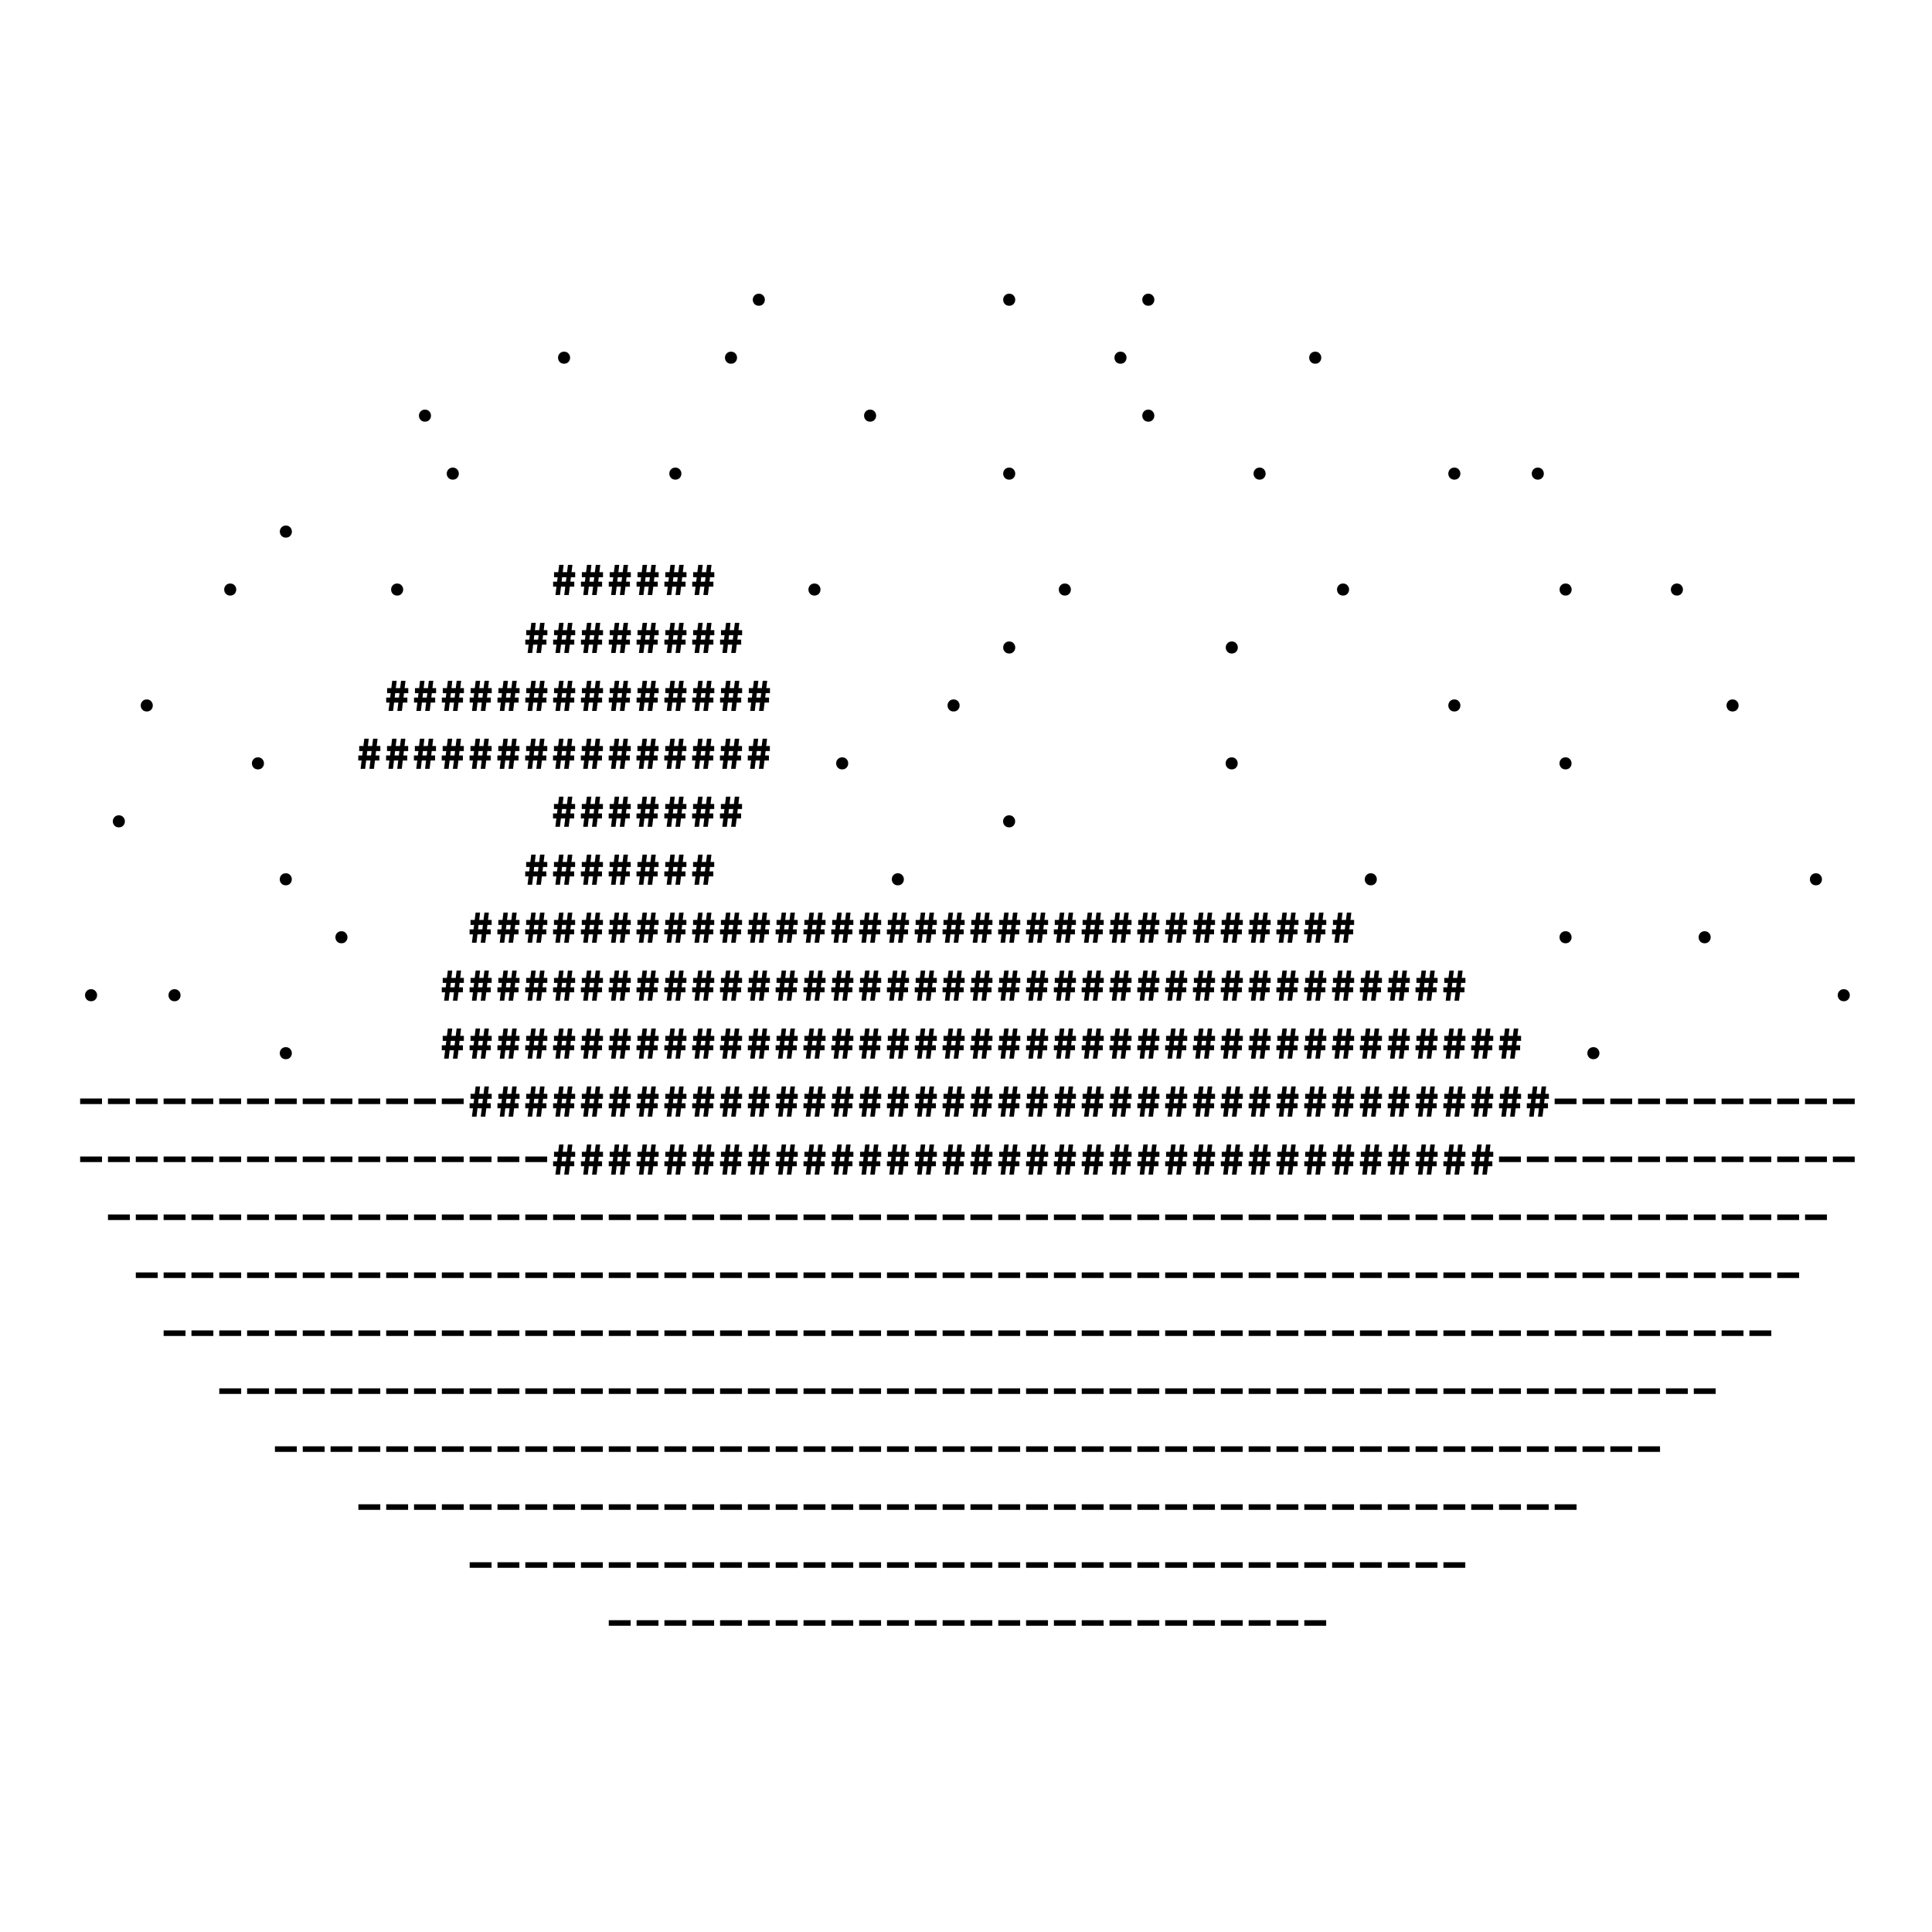 <?xml version="1.0" encoding="UTF-8" standalone="no"?>
<!-- Created with Inkscape (http://www.inkscape.org/) -->

<svg
   width="1000"
   height="1000"
   viewBox="0 0 264.583 264.583"
   version="1.1"
   id="svg5"
   inkscape:version="1.1 (c68e22c387, 2021-05-23)"
   sodipodi:docname="Duck v8 single layer black.svg"
   inkscape:export-filename="C:\Users\VIAPRIES\Documents\2021 Semester 2 Github\Clubs\FUCS Branding\2022 Refresh\Merch\Duck v8 heavy sourcepro.png"
   inkscape:export-xdpi="768.289"
   inkscape:export-ydpi="768.289"
   xmlns:inkscape="http://www.inkscape.org/namespaces/inkscape"
   xmlns:sodipodi="http://sodipodi.sourceforge.net/DTD/sodipodi-0.dtd"
   xmlns="http://www.w3.org/2000/svg"
   xmlns:svg="http://www.w3.org/2000/svg">
  <sodipodi:namedview
     id="namedview7"
     pagecolor="#ffffff"
     bordercolor="#666666"
     borderopacity="1.0"
     inkscape:pageshadow="2"
     inkscape:pageopacity="0.0"
     inkscape:pagecheckerboard="false"
     inkscape:document-units="px"
     showgrid="false"
     inkscape:zoom="0.45254834"
     inkscape:cx="834.16503"
     inkscape:cy="756.82523"
     inkscape:window-width="1920"
     inkscape:window-height="1001"
     inkscape:window-x="-9"
     inkscape:window-y="-9"
     inkscape:window-maximized="1"
     inkscape:current-layer="g222213"
     units="px" />
  <defs
     id="defs2" />
  <g
     inkscape:groupmode="layer"
     id="g222213"
     inkscape:label="Duck heavy sourcpro baked"
     style="display:inline"
     sodipodi:insensitive="true">
    <path
       id="path2306"
       style="font-weight:900;font-size:6.35px;line-height:1.25;font-family:'Source Code Pro';-inkscape-font-specification:'Source Code Pro Heavy';baseline-shift:baseline;stroke-width:0.265"
       d="m 178.621,222.646 v -0.762 h 2.997 v 0.762 z m -3.81,0 v -0.762 h 2.997 v 0.762 z m -3.81,0 v -0.762 h 2.997 v 0.762 z m -3.81,0 v -0.762 h 2.997 v 0.762 z m -3.81,0 v -0.762 h 2.997 v 0.762 z m -3.81,0 v -0.762 h 2.997 v 0.762 z m -3.81,0 v -0.762 h 2.997 v 0.762 z m -3.81,0 v -0.762 h 2.997 v 0.762 z m -3.81,0 v -0.762 h 2.997 v 0.762 z m -3.81,0 v -0.762 h 2.997 v 0.762 z m -3.81,0 v -0.762 h 2.997 v 0.762 z m -3.81,0 v -0.762 h 2.997 v 0.762 z m -3.81,0 v -0.762 h 2.997 v 0.762 z m -3.81,0 v -0.762 h 2.997 v 0.762 z m -3.81,0 v -0.762 h 2.997 v 0.762 z m -3.81,0 v -0.762 h 2.997 v 0.762 z m -3.81,0 v -0.762 h 2.997 v 0.762 z m -3.81,0 v -0.762 h 2.997 v 0.762 z m -3.81,0 v -0.762 h 2.997 v 0.762 z m -3.81,0 v -0.762 h 2.997 v 0.762 z m -3.81,0 v -0.762 h 2.997 v 0.762 z m -3.81,0 v -0.762 h 2.997 v 0.762 z m -3.81,0 v -0.762 h 2.997 v 0.762 z m -3.81,0 v -0.762 h 2.997 v 0.762 z m -3.81,0 v -0.762 h 2.997 v 0.762 z m -3.81,0 v -0.762 h 2.997 v 0.762 z m 114.3,-7.938 v -0.762 h 2.997 v 0.762 z m -3.81,0 v -0.762 h 2.997 v 0.762 z m -3.81,0 v -0.762 h 2.997 v 0.762 z m -3.81,0 v -0.762 h 2.997 v 0.762 z m -3.81,0 v -0.762 h 2.997 v 0.762 z m -3.81,0 v -0.762 h 2.997 v 0.762 z m -3.81,0 v -0.762 h 2.997 v 0.762 z m -3.81,0 v -0.762 h 2.997 v 0.762 z m -3.81,0 v -0.762 h 2.997 v 0.762 z m -3.81,0 v -0.762 h 2.997 v 0.762 z m -3.81,0 v -0.762 h 2.997 v 0.762 z m -3.81,0 v -0.762 h 2.997 v 0.762 z m -3.81,0 v -0.762 h 2.997 v 0.762 z m -3.81,0 v -0.762 h 2.997 v 0.762 z m -3.81,0 v -0.762 h 2.997 v 0.762 z m -3.81,0 v -0.762 h 2.997 v 0.762 z m -3.81,0 v -0.762 h 2.997 v 0.762 z m -3.81,0 v -0.762 h 2.997 v 0.762 z m -3.81,0 v -0.762 h 2.997 v 0.762 z m -3.81,0 v -0.762 h 2.997 v 0.762 z m -3.81,0 v -0.762 h 2.997 v 0.762 z m -3.81,0 v -0.762 h 2.997 v 0.762 z m -3.81,0 v -0.762 h 2.997 v 0.762 z m -3.81,0 v -0.762 h 2.997 v 0.762 z m -3.81,0 v -0.762 h 2.997 v 0.762 z m -3.81,0 v -0.762 h 2.997 v 0.762 z m -3.81,0 v -0.762 h 2.997 v 0.762 z m -3.81,0 v -0.762 h 2.997 v 0.762 z m -3.81,0 v -0.762 h 2.997 v 0.762 z m -3.81,0 v -0.762 h 2.997 v 0.762 z m -3.81,0 v -0.762 h 2.997 v 0.762 z m -3.81,0 v -0.762 h 2.997 v 0.762 z m -3.81,0 v -0.762 h 2.997 v 0.762 z m -3.81,0 v -0.762 h 2.997 v 0.762 z m -3.81,0 v -0.762 h 2.997 v 0.762 z m -3.81,0 v -0.762 h 2.997 v 0.762 z m 148.59,-7.938 v -0.762 h 2.997 v 0.762 z m -3.81,0 v -0.762 h 2.997 v 0.762 z m -3.81,0 v -0.762 h 2.997 v 0.762 z m -3.81,0 v -0.762 h 2.997 v 0.762 z m -3.81,0 v -0.762 h 2.997 v 0.762 z m -3.81,0 v -0.762 h 2.997 v 0.762 z m -3.81,0 v -0.762 h 2.997 v 0.762 z m -3.81,0 v -0.762 h 2.997 v 0.762 z m -3.81,0 v -0.762 h 2.997 v 0.762 z m -3.81,0 v -0.762 h 2.997 v 0.762 z m -3.81,0 v -0.762 h 2.997 v 0.762 z m -3.81,0 v -0.762 h 2.997 v 0.762 z m -3.81,0 v -0.762 h 2.997 v 0.762 z m -3.81,0 v -0.762 h 2.997 v 0.762 z m -3.81,0 v -0.762 h 2.997 v 0.762 z m -3.81,0 v -0.762 h 2.997 v 0.762 z m -3.81,0 v -0.762 h 2.997 v 0.762 z m -3.81,0 v -0.762 h 2.997 v 0.762 z m -3.81,0 v -0.762 h 2.997 v 0.762 z m -3.81,0 v -0.762 h 2.997 v 0.762 z m -3.81,0 v -0.762 h 2.997 v 0.762 z m -3.81,0 v -0.762 h 2.997 v 0.762 z m -3.81,0 v -0.762 h 2.997 v 0.762 z m -3.81,0 v -0.762 h 2.997 v 0.762 z m -3.81,0 v -0.762 h 2.997 v 0.762 z m -3.81,0 v -0.762 h 2.997 v 0.762 z m -3.81,0 v -0.762 h 2.997 v 0.762 z m -3.81,0 v -0.762 h 2.997 v 0.762 z m -3.81,0 v -0.762 h 2.997 v 0.762 z m -3.81,0 v -0.762 h 2.997 v 0.762 z m -3.81,0 v -0.762 h 2.997 v 0.762 z m -3.81,0 v -0.762 h 2.997 v 0.762 z m -3.81,0 v -0.762 h 2.997 v 0.762 z m -3.81,0 v -0.762 h 2.997 v 0.762 z m -3.81,0 v -0.762 h 2.997 v 0.762 z m -3.81,0 v -0.762 h 2.997 v 0.762 z m -3.81,0 v -0.762 h 2.997 v 0.762 z m -3.81,0 v -0.762 h 2.997 v 0.762 z m -3.81,0 v -0.762 h 2.997 v 0.762 z m -3.81,0 v -0.762 h 2.997 v 0.762 z m -3.81,0 v -0.762 h 2.997 v 0.762 z m -3.81,0 v -0.762 h 2.997 v 0.762 z m -3.81,0 v -0.762 h 2.997 v 0.762 z m -3.81,0 v -0.762 h 2.997 v 0.762 z m 175.26,-7.938 v -0.762 h 2.997 v 0.762 z m -3.81,0 v -0.762 h 2.997 v 0.762 z m -3.81,0 v -0.762 h 2.997 v 0.762 z m -3.81,0 v -0.762 h 2.997 v 0.762 z m -3.81,0 v -0.762 h 2.997 v 0.762 z m -3.81,0 v -0.762 h 2.997 v 0.762 z m -3.81,0 v -0.762 h 2.997 v 0.762 z m -3.81,0 v -0.762 h 2.997 v 0.762 z m -3.81,0 v -0.762 h 2.997 v 0.762 z m -3.81,0 v -0.762 h 2.997 v 0.762 z m -3.81,0 v -0.762 h 2.997 v 0.762 z m -3.81,0 v -0.762 h 2.997 v 0.762 z m -3.81,0 v -0.762 h 2.997 v 0.762 z m -3.81,0 v -0.762 h 2.997 v 0.762 z m -3.81,0 v -0.762 h 2.997 v 0.762 z m -3.81,0 v -0.762 h 2.997 v 0.762 z m -3.81,0 v -0.762 h 2.997 v 0.762 z m -3.81,0 v -0.762 h 2.997 v 0.762 z m -3.81,0 v -0.762 h 2.997 v 0.762 z m -3.81,0 v -0.762 h 2.997 v 0.762 z m -3.81,0 v -0.762 h 2.997 v 0.762 z m -3.81,0 v -0.762 h 2.997 v 0.762 z m -3.81,0 v -0.762 h 2.997 v 0.762 z m -3.81,0 v -0.762 h 2.997 v 0.762 z m -3.81,0 v -0.762 h 2.997 v 0.762 z m -3.81,0 v -0.762 h 2.997 v 0.762 z m -3.81,0 v -0.762 h 2.997 v 0.762 z m -3.81,0 v -0.762 h 2.997 v 0.762 z m -3.81,0 v -0.762 h 2.997 v 0.762 z m -3.81,0 v -0.762 h 2.997 v 0.762 z m -3.81,0 v -0.762 h 2.997 v 0.762 z m -3.81,0 v -0.762 h 2.997 v 0.762 z m -3.81,0 v -0.762 h 2.997 v 0.762 z m -3.81,0 v -0.762 h 2.997 v 0.762 z m -3.81,0 v -0.762 h 2.997 v 0.762 z m -3.81,0 v -0.762 h 2.997 v 0.762 z m -3.81,0 v -0.762 h 2.997 v 0.762 z m -3.81,0 v -0.762 h 2.997 v 0.762 z m -3.81,0 v -0.762 h 2.997 v 0.762 z m -3.81,0 v -0.762 h 2.997 v 0.762 z m -3.81,0 v -0.762 h 2.997 v 0.762 z m -3.81,0 v -0.762 h 2.997 v 0.762 z m -3.81,0 v -0.762 h 2.997 v 0.762 z m -3.81,0 v -0.762 h 2.997 v 0.762 z m -3.81,0 v -0.762 h 2.997 v 0.762 z m -3.81,0 v -0.762 h 2.997 v 0.762 z m -3.81,0 v -0.762 h 2.997 v 0.762 z m -3.81,0 v -0.762 h 2.997 v 0.762 z m -3.81,0 v -0.762 h 2.997 v 0.762 z m -3.81,0 v -0.762 h 2.997 v 0.762 z m 194.309,-7.938 v -0.762 h 2.997 v 0.762 z m -3.81,0 v -0.762 h 2.997 v 0.762 z m -3.81,0 v -0.762 h 2.997 v 0.762 z m -3.81,0 v -0.762 h 2.997 v 0.762 z m -3.81,0 v -0.762 h 2.997 v 0.762 z m -3.81,0 v -0.762 h 2.997 v 0.762 z m -3.81,0 v -0.762 h 2.997 v 0.762 z m -3.81,0 v -0.762 h 2.997 v 0.762 z m -3.81,0 v -0.762 h 2.997 v 0.762 z m -3.81,0 v -0.762 h 2.997 v 0.762 z m -3.81,0 v -0.762 h 2.997 v 0.762 z m -3.81,0 v -0.762 h 2.997 v 0.762 z m -3.81,0 v -0.762 h 2.997 v 0.762 z m -3.81,0 v -0.762 h 2.997 v 0.762 z m -3.81,0 v -0.762 h 2.997 v 0.762 z m -3.81,0 v -0.762 h 2.997 v 0.762 z m -3.81,0 v -0.762 h 2.997 v 0.762 z m -3.81,0 v -0.762 h 2.997 v 0.762 z m -3.81,0 v -0.762 h 2.997 v 0.762 z m -3.81,0 v -0.762 h 2.997 v 0.762 z m -3.81,0 v -0.762 h 2.997 v 0.762 z m -3.81,0 v -0.762 h 2.997 v 0.762 z m -3.81,0 v -0.762 h 2.997 v 0.762 z m -3.81,0 v -0.762 h 2.997 v 0.762 z m -3.81,0 v -0.762 h 2.997 v 0.762 z m -3.81,0 v -0.762 h 2.997 v 0.762 z m -3.81,0 v -0.762 h 2.997 v 0.762 z m -3.81,0 v -0.762 h 2.997 v 0.762 z m -3.81,0 v -0.762 h 2.997 v 0.762 z m -3.81,0 v -0.762 h 2.997 v 0.762 z m -3.81,0 v -0.762 h 2.997 v 0.762 z m -3.81,0 v -0.762 h 2.997 v 0.762 z m -3.81,0 v -0.762 h 2.997 v 0.762 z m -3.81,0 v -0.762 h 2.997 v 0.762 z m -3.81,0 v -0.762 h 2.997 v 0.762 z m -3.81,0 v -0.762 h 2.997 v 0.762 z m -3.81,0 v -0.762 h 2.997 v 0.762 z m -3.81,0 v -0.762 h 2.997 v 0.762 z m -3.81,0 v -0.762 h 2.997 v 0.762 z m -3.81,0 v -0.762 h 2.997 v 0.762 z m -3.81,0 v -0.762 h 2.997 v 0.762 z m -3.81,0 v -0.762 h 2.997 v 0.762 z m -3.81,0 v -0.762 h 2.997 v 0.762 z m -3.81,0 v -0.762 h 2.997 v 0.762 z m -3.81,0 v -0.762 h 2.997 v 0.762 z m -3.81,0 v -0.762 h 2.997 v 0.762 z m -3.81,0 v -0.762 h 2.997 v 0.762 z m -3.81,0 v -0.762 h 2.997 v 0.762 z m -3.81,0 v -0.762 h 2.997 v 0.762 z m -3.81,0 v -0.762 h 2.997 v 0.762 z m -3.81,0 v -0.762 h 2.997 v 0.762 z m -3.81,0 v -0.762 h 2.997 v 0.762 z m -3.81,0 v -0.762 h 2.997 v 0.762 z m -3.81,0 v -0.762 h 2.997 v 0.762 z m 209.549,-7.937 v -0.762 h 2.997 v 0.762 z m -3.81,0 v -0.762 h 2.997 v 0.762 z m -3.81,0 v -0.762 h 2.997 v 0.762 z m -3.81,0 v -0.762 h 2.997 v 0.762 z m -3.81,0 v -0.762 h 2.997 v 0.762 z m -3.81,0 v -0.762 h 2.997 v 0.762 z m -3.81,0 v -0.762 h 2.997 v 0.762 z m -3.81,0 v -0.762 h 2.997 v 0.762 z m -3.81,0 v -0.762 h 2.997 v 0.762 z m -3.81,0 v -0.762 h 2.997 v 0.762 z m -3.81,0 v -0.762 h 2.997 v 0.762 z m -3.81,0 v -0.762 h 2.997 v 0.762 z m -3.81,0 v -0.762 h 2.997 v 0.762 z m -3.81,0 v -0.762 h 2.997 v 0.762 z m -3.81,0 v -0.762 h 2.997 v 0.762 z m -3.81,0 v -0.762 h 2.997 v 0.762 z m -3.81,0 v -0.762 h 2.997 v 0.762 z m -3.81,0 v -0.762 h 2.997 v 0.762 z m -3.81,0 v -0.762 h 2.997 v 0.762 z m -3.81,0 v -0.762 h 2.997 v 0.762 z m -3.81,0 v -0.762 h 2.997 v 0.762 z m -3.81,0 v -0.762 h 2.997 v 0.762 z m -3.81,0 v -0.762 h 2.997 v 0.762 z m -3.81,0 v -0.762 h 2.997 v 0.762 z m -3.81,0 v -0.762 h 2.997 v 0.762 z m -3.81,0 v -0.762 h 2.997 v 0.762 z m -3.81,0 v -0.762 h 2.997 v 0.762 z m -3.81,0 v -0.762 h 2.997 v 0.762 z m -3.81,0 v -0.762 h 2.997 v 0.762 z m -3.81,0 v -0.762 h 2.997 v 0.762 z m -3.81,0 v -0.762 h 2.997 v 0.762 z m -3.81,0 v -0.762 h 2.997 v 0.762 z m -3.81,0 v -0.762 h 2.997 v 0.762 z m -3.81,0 v -0.762 h 2.997 v 0.762 z m -3.81,0 v -0.762 h 2.997 v 0.762 z m -3.81,0 v -0.762 h 2.997 v 0.762 z m -3.81,0 v -0.762 h 2.997 v 0.762 z m -3.81,0 v -0.762 h 2.997 v 0.762 z m -3.81,0 v -0.762 h 2.997 v 0.762 z m -3.81,0 v -0.762 h 2.997 v 0.762 z m -3.81,0 v -0.762 h 2.997 v 0.762 z m -3.81,0 v -0.762 h 2.997 v 0.762 z m -3.81,0 v -0.762 h 2.997 v 0.762 z m -3.81,0 v -0.762 h 2.997 v 0.762 z m -3.81,0 v -0.762 h 2.997 v 0.762 z m -3.81,0 v -0.762 h 2.997 v 0.762 z m -3.81,0 v -0.762 h 2.997 v 0.762 z m -3.81,0 v -0.762 h 2.997 v 0.762 z m -3.81,0 v -0.762 h 2.997 v 0.762 z m -3.81,0 v -0.762 h 2.997 v 0.762 z m -3.81,0 v -0.762 h 2.997 v 0.762 z m -3.81,0 v -0.762 h 2.997 v 0.762 z m -3.81,0 v -0.762 h 2.997 v 0.762 z m -3.81,0 v -0.762 h 2.997 v 0.762 z m -3.81,0 v -0.762 h 2.997 v 0.762 z m -3.81,0 v -0.762 h 2.997 v 0.762 z m -3.81,0 v -0.762 h 2.997 v 0.762 z m -3.81,0 v -0.762 h 2.997 v 0.762 z m 220.979,-7.938 v -0.762 h 2.997 v 0.762 z m -3.81,0 v -0.762 h 2.997 v 0.762 z m -3.81,0 v -0.762 h 2.997 v 0.762 z m -3.81,0 v -0.762 h 2.997 v 0.762 z m -3.81,0 v -0.762 h 2.997 v 0.762 z m -3.81,0 v -0.762 h 2.997 v 0.762 z m -3.81,0 v -0.762 h 2.997 v 0.762 z m -3.81,0 v -0.762 h 2.997 v 0.762 z m -3.81,0 v -0.762 h 2.997 v 0.762 z m -3.81,0 v -0.762 h 2.997 v 0.762 z m -3.81,0 v -0.762 h 2.997 v 0.762 z m -3.81,0 v -0.762 h 2.997 v 0.762 z m -3.81,0 v -0.762 h 2.997 v 0.762 z m -3.81,0 v -0.762 h 2.997 v 0.762 z m -3.81,0 v -0.762 h 2.997 v 0.762 z m -3.81,0 v -0.762 h 2.997 v 0.762 z m -3.81,0 v -0.762 h 2.997 v 0.762 z m -3.81,0 v -0.762 h 2.997 v 0.762 z m -3.81,0 v -0.762 h 2.997 v 0.762 z m -3.81,0 v -0.762 h 2.997 v 0.762 z m -3.81,0 v -0.762 h 2.997 v 0.762 z m -3.81,0 v -0.762 h 2.997 v 0.762 z m -3.81,0 v -0.762 h 2.997 v 0.762 z m -3.81,0 v -0.762 h 2.997 v 0.762 z m -3.81,0 v -0.762 h 2.997 v 0.762 z m -3.81,0 v -0.762 h 2.997 v 0.762 z m -3.81,0 v -0.762 h 2.997 v 0.762 z m -3.81,0 v -0.762 h 2.997 v 0.762 z m -3.81,0 v -0.762 h 2.997 v 0.762 z m -3.81,0 v -0.762 h 2.997 v 0.762 z m -3.81,0 v -0.762 h 2.997 v 0.762 z m -3.81,0 v -0.762 h 2.997 v 0.762 z m -3.81,0 v -0.762 h 2.997 v 0.762 z m -3.81,0 v -0.762 h 2.997 v 0.762 z m -3.81,0 v -0.762 h 2.997 v 0.762 z m -3.81,0 v -0.762 h 2.997 v 0.762 z m -3.81,0 v -0.762 h 2.997 v 0.762 z m -3.81,0 v -0.762 h 2.997 v 0.762 z m -3.81,0 v -0.762 h 2.997 v 0.762 z m -3.81,0 v -0.762 h 2.997 v 0.762 z m -3.81,0 v -0.762 h 2.997 v 0.762 z m -3.81,0 v -0.762 h 2.997 v 0.762 z m -3.81,0 v -0.762 h 2.997 v 0.762 z m -3.81,0 v -0.762 h 2.997 v 0.762 z m -3.81,0 v -0.762 h 2.997 v 0.762 z m -3.81,0 v -0.762 h 2.997 v 0.762 z m -3.81,0 v -0.762 h 2.997 v 0.762 z m -3.81,0 v -0.762 h 2.997 v 0.762 z m -3.81,0 v -0.762 h 2.997 v 0.762 z m -3.81,0 v -0.762 h 2.997 v 0.762 z m -3.81,0 v -0.762 h 2.997 v 0.762 z m -3.81,0 v -0.762 h 2.997 v 0.762 z m -3.81,0 v -0.762 h 2.997 v 0.762 z m -3.81,0 v -0.762 h 2.997 v 0.762 z m -3.81,0 v -0.762 h 2.997 v 0.762 z m -3.81,0 v -0.762 h 2.997 v 0.762 z m -3.81,0 v -0.762 h 2.997 v 0.762 z m -3.81,0 v -0.762 h 2.997 v 0.762 z m -3.81,0 v -0.762 h 2.997 v 0.762 z m -3.81,0 v -0.762 h 2.997 v 0.762 z m 228.599,-7.938 v -0.762 h 2.997 v 0.762 z m -3.81,0 v -0.762 h 2.997 v 0.762 z m -3.81,0 v -0.762 h 2.997 v 0.762 z m -3.81,0 v -0.762 h 2.997 v 0.762 z m -3.81,0 v -0.762 h 2.997 v 0.762 z m -3.81,0 v -0.762 h 2.997 v 0.762 z m -3.81,0 v -0.762 h 2.997 v 0.762 z m -3.81,0 v -0.762 h 2.997 v 0.762 z m -3.81,0 v -0.762 h 2.997 v 0.762 z m -3.81,0 v -0.762 h 2.997 v 0.762 z m -3.81,0 v -0.762 h 2.997 v 0.762 z m -3.81,0 v -0.762 h 2.997 v 0.762 z m -3.81,0 v -0.762 h 2.997 v 0.762 z m -3.81,0 v -0.762 h 2.997 v 0.762 z m -3.81,0 v -0.762 h 2.997 v 0.762 z m -3.81,0 v -0.762 h 2.997 v 0.762 z m -3.81,0 v -0.762 h 2.997 v 0.762 z m -3.81,0 v -0.762 h 2.997 v 0.762 z m -3.81,0 v -0.762 h 2.997 v 0.762 z m -3.81,0 v -0.762 h 2.997 v 0.762 z m -3.81,0 v -0.762 h 2.997 v 0.762 z m -3.81,0 v -0.762 h 2.997 v 0.762 z m -3.81,0 v -0.762 h 2.997 v 0.762 z m -3.81,0 v -0.762 h 2.997 v 0.762 z m -3.81,0 v -0.762 h 2.997 v 0.762 z m -3.81,0 v -0.762 h 2.997 v 0.762 z m -3.81,0 v -0.762 h 2.997 v 0.762 z m -3.81,0 v -0.762 h 2.997 v 0.762 z m -3.81,0 v -0.762 h 2.997 v 0.762 z m -3.81,0 v -0.762 h 2.997 v 0.762 z m -3.81,0 v -0.762 h 2.997 v 0.762 z m -3.81,0 v -0.762 h 2.997 v 0.762 z m -3.81,0 v -0.762 h 2.997 v 0.762 z m -3.81,0 v -0.762 h 2.997 v 0.762 z m -3.81,0 v -0.762 h 2.997 v 0.762 z m -3.81,0 v -0.762 h 2.997 v 0.762 z m -3.81,0 v -0.762 h 2.997 v 0.762 z m -3.81,0 v -0.762 h 2.997 v 0.762 z m -3.81,0 v -0.762 h 2.997 v 0.762 z m -3.81,0 v -0.762 h 2.997 v 0.762 z m -3.81,0 v -0.762 h 2.997 v 0.762 z m -3.81,0 v -0.762 h 2.997 v 0.762 z m -3.81,0 v -0.762 h 2.997 v 0.762 z m -3.81,0 v -0.762 h 2.997 v 0.762 z m -3.81,0 v -0.762 h 2.997 v 0.762 z m -3.81,0 v -0.762 h 2.997 v 0.762 z m -3.81,0 v -0.762 h 2.997 v 0.762 z m -3.81,0 v -0.762 h 2.997 v 0.762 z m -3.81,0 v -0.762 h 2.997 v 0.762 z m -3.81,0 v -0.762 h 2.997 v 0.762 z m -3.81,0 v -0.762 h 2.997 v 0.762 z m -3.81,0 v -0.762 h 2.997 v 0.762 z m -3.81,0 v -0.762 h 2.997 v 0.762 z m -3.81,0 v -0.762 h 2.997 v 0.762 z m -3.81,0 v -0.762 h 2.997 v 0.762 z m -3.81,0 v -0.762 h 2.997 v 0.762 z m -3.81,0 v -0.762 h 2.997 v 0.762 z m -3.81,0 v -0.762 h 2.997 v 0.762 z m -3.81,0 v -0.762 h 2.997 v 0.762 z m -3.81,0 v -0.762 h 2.997 v 0.762 z m -3.81,0 v -0.762 h 2.997 v 0.762 z m -3.81,0 v -0.762 h 2.997 v 0.762 z m 236.219,-7.938 v -0.762 h 2.997 v 0.762 z m -3.81,0 v -0.762 h 2.997 v 0.762 z m -3.81,0 v -0.762 h 2.997 v 0.762 z m -3.81,0 v -0.762 h 2.997 v 0.762 z m -3.81,0 v -0.762 h 2.997 v 0.762 z m -3.81,0 v -0.762 h 2.997 v 0.762 z m -3.81,0 v -0.762 h 2.997 v 0.762 z m -3.81,0 v -0.762 h 2.997 v 0.762 z m -3.81,0 v -0.762 h 2.997 v 0.762 z m -3.81,0 v -0.762 h 2.997 v 0.762 z m -3.81,0 v -0.762 h 2.997 v 0.762 z m -3.81,0 v -0.762 h 2.997 v 0.762 z m -3.81,0 v -0.762 h 2.997 v 0.762 z m -2.286,1.714 0.508,-4.128 h 0.61 l -0.495,4.128 z m -1.206,0 0.508,-4.128 h 0.61 l -0.495,4.128 z m -0.191,-2.438 v -0.686 h 2.896 v 0.686 z m -0.127,1.295 v -0.686 h 2.896 v 0.686 z m -2.286,1.143 0.508,-4.128 h 0.61 l -0.495,4.128 z m -1.206,0 0.508,-4.128 h 0.61 l -0.495,4.128 z m -0.191,-2.438 v -0.686 h 2.896 v 0.686 z m -0.127,1.295 v -0.686 h 2.896 v 0.686 z m -2.286,1.143 0.508,-4.128 h 0.61 l -0.495,4.128 z m -1.206,0 0.508,-4.128 h 0.61 l -0.495,4.128 z m -0.191,-2.438 v -0.686 h 2.896 v 0.686 z m -0.127,1.295 v -0.686 h 2.896 v 0.686 z m -2.286,1.143 0.508,-4.128 h 0.61 l -0.495,4.128 z m -1.206,0 0.508,-4.128 h 0.61 l -0.495,4.128 z m -0.191,-2.438 v -0.686 h 2.896 v 0.686 z m -0.127,1.295 v -0.686 h 2.896 v 0.686 z m -2.286,1.143 0.508,-4.128 h 0.61 l -0.495,4.128 z m -1.206,0 0.508,-4.128 h 0.61 l -0.495,4.128 z m -0.191,-2.438 v -0.686 h 2.896 v 0.686 z m -0.127,1.295 v -0.686 h 2.896 v 0.686 z m -2.286,1.143 0.508,-4.128 h 0.61 l -0.495,4.128 z m -1.206,0 0.508,-4.128 h 0.61 l -0.495,4.128 z m -0.191,-2.438 v -0.686 h 2.896 v 0.686 z m -0.127,1.295 v -0.686 h 2.896 v 0.686 z m -2.286,1.143 0.508,-4.128 h 0.61 l -0.495,4.128 z m -1.206,0 0.508,-4.128 h 0.61 l -0.495,4.128 z m -0.191,-2.438 v -0.686 h 2.896 v 0.686 z m -0.127,1.295 v -0.686 h 2.896 v 0.686 z m -2.286,1.143 0.508,-4.128 h 0.61 l -0.495,4.128 z m -1.206,0 0.508,-4.128 h 0.61 l -0.495,4.128 z m -0.191,-2.438 v -0.686 h 2.896 v 0.686 z m -0.127,1.295 v -0.686 h 2.896 v 0.686 z m -2.286,1.143 0.508,-4.128 h 0.61 l -0.495,4.128 z m -1.206,0 0.508,-4.128 h 0.61 l -0.495,4.128 z m -0.191,-2.438 v -0.686 h 2.896 v 0.686 z m -0.127,1.295 v -0.686 h 2.896 v 0.686 z m -2.286,1.143 0.508,-4.128 h 0.61 l -0.495,4.128 z m -1.206,0 0.508,-4.128 h 0.61 l -0.495,4.128 z m -0.191,-2.438 v -0.686 h 2.896 v 0.686 z m -0.127,1.295 v -0.686 h 2.896 v 0.686 z m -2.286,1.143 0.508,-4.128 h 0.61 l -0.495,4.128 z m -1.206,0 0.508,-4.128 h 0.61 l -0.495,4.128 z m -0.191,-2.438 v -0.686 h 2.896 v 0.686 z m -0.127,1.295 v -0.686 h 2.896 v 0.686 z m -2.286,1.143 0.508,-4.128 h 0.61 l -0.495,4.128 z m -1.206,0 0.508,-4.128 h 0.61 l -0.495,4.128 z m -0.191,-2.438 v -0.686 h 2.896 v 0.686 z m -0.127,1.295 v -0.686 h 2.896 v 0.686 z m -2.286,1.143 0.508,-4.128 h 0.61 l -0.495,4.128 z m -1.206,0 0.508,-4.128 h 0.61 l -0.495,4.128 z m -0.191,-2.438 v -0.686 h 2.896 v 0.686 z m -0.127,1.295 v -0.686 h 2.896 v 0.686 z m -2.286,1.143 0.508,-4.128 h 0.61 l -0.495,4.128 z m -1.206,0 0.508,-4.128 h 0.61 l -0.495,4.128 z m -0.191,-2.438 v -0.686 h 2.896 v 0.686 z m -0.127,1.295 v -0.686 h 2.896 v 0.686 z m -2.286,1.143 0.508,-4.128 h 0.61 l -0.495,4.128 z m -1.206,0 0.508,-4.128 h 0.61 l -0.495,4.128 z m -0.191,-2.438 v -0.686 h 2.896 v 0.686 z m -0.127,1.295 v -0.686 h 2.896 v 0.686 z m -2.286,1.143 0.508,-4.128 h 0.61 l -0.495,4.128 z m -1.206,0 0.508,-4.128 h 0.61 l -0.495,4.128 z m -0.191,-2.438 v -0.686 h 2.896 v 0.686 z m -0.127,1.295 v -0.686 h 2.896 v 0.686 z m -2.286,1.143 0.508,-4.128 h 0.61 l -0.495,4.128 z m -1.206,0 0.508,-4.128 h 0.61 l -0.495,4.128 z m -0.191,-2.438 v -0.686 h 2.896 v 0.686 z m -0.127,1.295 v -0.686 h 2.896 v 0.686 z m -2.286,1.143 0.508,-4.128 h 0.61 l -0.495,4.128 z m -1.206,0 0.508,-4.128 h 0.61 l -0.495,4.128 z m -0.191,-2.438 v -0.686 h 2.896 v 0.686 z m -0.127,1.295 v -0.686 h 2.896 v 0.686 z m -2.286,1.143 0.508,-4.128 h 0.61 l -0.495,4.128 z m -1.206,0 0.508,-4.128 h 0.61 l -0.495,4.128 z m -0.191,-2.438 v -0.686 h 2.896 v 0.686 z m -0.127,1.295 v -0.686 h 2.896 v 0.686 z m -2.286,1.143 0.508,-4.128 h 0.61 l -0.495,4.128 z m -1.206,0 0.508,-4.128 h 0.61 l -0.495,4.128 z m -0.191,-2.438 v -0.686 h 2.896 v 0.686 z m -0.127,1.295 v -0.686 h 2.896 v 0.686 z m -2.286,1.143 0.508,-4.128 h 0.61 l -0.495,4.128 z m -1.206,0 0.508,-4.128 h 0.61 l -0.495,4.128 z m -0.191,-2.438 v -0.686 h 2.896 v 0.686 z m -0.127,1.295 v -0.686 h 2.896 v 0.686 z m -2.286,1.143 0.508,-4.128 h 0.61 l -0.495,4.128 z m -1.206,0 0.508,-4.128 h 0.61 l -0.495,4.128 z m -0.191,-2.438 v -0.686 h 2.896 v 0.686 z m -0.127,1.295 v -0.686 h 2.896 v 0.686 z m -2.286,1.143 0.508,-4.128 h 0.61 l -0.495,4.128 z m -1.206,0 0.508,-4.128 h 0.61 l -0.495,4.128 z m -0.191,-2.438 v -0.686 h 2.896 v 0.686 z m -0.127,1.295 v -0.686 h 2.896 v 0.686 z m -2.286,1.143 0.508,-4.128 h 0.61 l -0.495,4.128 z m -1.206,0 0.508,-4.128 h 0.61 l -0.495,4.128 z m -0.191,-2.438 v -0.686 h 2.896 v 0.686 z m -0.127,1.295 v -0.686 h 2.896 v 0.686 z m -2.286,1.143 0.508,-4.128 h 0.61 l -0.495,4.128 z m -1.206,0 0.508,-4.128 h 0.61 l -0.495,4.128 z m -0.191,-2.438 v -0.686 h 2.896 v 0.686 z m -0.127,1.295 v -0.686 h 2.896 v 0.686 z m -2.286,1.143 0.508,-4.128 h 0.61 l -0.495,4.128 z m -1.206,0 0.508,-4.128 h 0.61 l -0.495,4.128 z m -0.191,-2.438 v -0.686 h 2.896 v 0.686 z m -0.127,1.295 v -0.686 h 2.896 v 0.686 z m -2.286,1.143 0.508,-4.128 h 0.61 l -0.495,4.128 z m -1.206,0 0.508,-4.128 h 0.61 l -0.495,4.128 z m -0.191,-2.438 v -0.686 h 2.896 v 0.686 z m -0.127,1.295 v -0.686 h 2.896 v 0.686 z m -2.286,1.143 0.508,-4.128 h 0.61 l -0.495,4.128 z m -1.207,0 0.508,-4.128 h 0.61 l -0.495,4.128 z m -0.191,-2.438 v -0.686 h 2.896 v 0.686 z m -0.127,1.295 v -0.686 h 2.896 v 0.686 z m -2.286,1.143 0.508,-4.128 h 0.61 l -0.495,4.128 z m -1.206,0 0.508,-4.128 h 0.61 l -0.495,4.128 z m -0.191,-2.438 v -0.686 h 2.896 v 0.686 z m -0.127,1.295 v -0.686 h 2.896 v 0.686 z m -2.286,1.143 0.508,-4.128 h 0.61 l -0.495,4.128 z m -1.206,0 0.508,-4.128 h 0.61 l -0.495,4.128 z m -0.191,-2.438 v -0.686 h 2.896 v 0.686 z m -0.127,1.295 v -0.686 h 2.896 v 0.686 z m -2.286,1.143 0.508,-4.128 h 0.61 l -0.495,4.128 z m -1.206,0 0.508,-4.128 h 0.61 l -0.495,4.128 z m -0.191,-2.438 v -0.686 h 2.896 v 0.686 z m -0.127,1.295 v -0.686 h 2.896 v 0.686 z m -2.286,1.143 0.508,-4.128 h 0.61 l -0.495,4.128 z m -1.206,0 0.508,-4.128 h 0.61 l -0.495,4.128 z m -0.191,-2.438 v -0.686 h 2.896 v 0.686 z m -0.127,1.295 v -0.686 h 2.896 v 0.686 z m -2.286,1.143 0.508,-4.128 h 0.61 l -0.495,4.128 z m -1.206,0 0.508,-4.128 h 0.61 l -0.495,4.128 z m -0.191,-2.438 v -0.686 h 2.896 v 0.686 z m -0.127,1.295 v -0.686 h 2.896 v 0.686 z m -2.286,1.143 0.508,-4.128 h 0.61 l -0.495,4.128 z m -1.206,0 0.508,-4.128 h 0.61 l -0.495,4.128 z m -0.191,-2.438 v -0.686 h 2.896 v 0.686 z m -0.127,1.295 v -0.686 h 2.896 v 0.686 z m -3.81,-0.572 v -0.762 h 2.997 v 0.762 z m -3.81,0 v -0.762 h 2.997 v 0.762 z m -3.81,0 v -0.762 h 2.997 v 0.762 z m -3.81,0 v -0.762 h 2.997 v 0.762 z m -3.81,0 v -0.762 h 2.997 v 0.762 z m -3.81,0 v -0.762 h 2.997 v 0.762 z m -3.81,0 v -0.762 h 2.997 v 0.762 z m -3.81,0 v -0.762 h 2.997 v 0.762 z m -3.81,0 v -0.762 h 2.997 v 0.762 z m -3.81,0 v -0.762 h 2.997 v 0.762 z m -3.81,0 v -0.762 h 2.997 v 0.762 z m -3.81,0 v -0.762 h 2.997 v 0.762 z m -3.81,0 v -0.762 h 2.997 v 0.762 z m -3.81,0 v -0.762 h 2.997 v 0.762 z m -3.81,0 v -0.762 h 2.997 v 0.762 z m -3.81,0 v -0.762 h 2.997 v 0.762 z m -3.81,0 v -0.762 h 2.997 v 0.762 z m 240.029,-7.938 v -0.762 h 2.997 v 0.762 z m -3.81,0 v -0.762 h 2.997 v 0.762 z m -3.81,0 v -0.762 h 2.997 v 0.762 z m -3.81,0 v -0.762 h 2.997 v 0.762 z m -3.81,0 v -0.762 h 2.997 v 0.762 z m -3.81,0 v -0.762 h 2.997 v 0.762 z m -3.81,0 v -0.762 h 2.997 v 0.762 z m -3.81,0 v -0.762 h 2.997 v 0.762 z m -3.81,0 v -0.762 h 2.997 v 0.762 z m -3.81,0 v -0.762 h 2.997 v 0.762 z m -3.81,0 v -0.762 h 2.997 v 0.762 z m -2.286,1.714 0.508,-4.128 h 0.61 l -0.495,4.128 z m -1.206,0 0.508,-4.128 h 0.61 l -0.495,4.128 z m -0.191,-2.438 v -0.686 h 2.896 v 0.686 z m -0.127,1.295 v -0.686 h 2.896 v 0.686 z m -2.286,1.143 0.508,-4.128 h 0.61 l -0.495,4.128 z m -1.206,0 0.508,-4.128 h 0.61 l -0.495,4.128 z m -0.191,-2.438 v -0.686 h 2.896 v 0.686 z m -0.127,1.295 v -0.686 h 2.896 v 0.686 z m -2.286,1.143 0.508,-4.128 h 0.61 l -0.495,4.128 z m -1.206,0 0.508,-4.128 h 0.61 l -0.495,4.128 z m -0.191,-2.438 v -0.686 h 2.896 v 0.686 z m -0.127,1.295 v -0.686 h 2.896 v 0.686 z m -2.286,1.143 0.508,-4.128 h 0.61 l -0.495,4.128 z m -1.206,0 0.508,-4.128 h 0.61 l -0.495,4.128 z m -0.191,-2.438 v -0.686 h 2.896 v 0.686 z m -0.127,1.295 v -0.686 h 2.896 v 0.686 z m -2.286,1.143 0.508,-4.128 h 0.61 l -0.495,4.128 z m -1.206,0 0.508,-4.128 h 0.61 l -0.495,4.128 z m -0.191,-2.438 v -0.686 h 2.896 v 0.686 z m -0.127,1.295 v -0.686 h 2.896 v 0.686 z m -2.286,1.143 0.508,-4.128 h 0.61 l -0.495,4.128 z m -1.206,0 0.508,-4.128 h 0.61 l -0.495,4.128 z m -0.191,-2.438 v -0.686 h 2.896 v 0.686 z m -0.127,1.295 v -0.686 h 2.896 v 0.686 z m -2.286,1.143 0.508,-4.128 h 0.61 l -0.495,4.128 z m -1.206,0 0.508,-4.128 h 0.61 l -0.495,4.128 z m -0.191,-2.438 v -0.686 h 2.896 v 0.686 z m -0.127,1.295 v -0.686 h 2.896 v 0.686 z m -2.286,1.143 0.508,-4.128 h 0.61 l -0.495,4.128 z m -1.206,0 0.508,-4.128 h 0.61 l -0.495,4.128 z m -0.191,-2.438 v -0.686 h 2.896 v 0.686 z m -0.127,1.295 v -0.686 h 2.896 v 0.686 z m -2.286,1.143 0.508,-4.128 h 0.61 l -0.495,4.128 z m -1.206,0 0.508,-4.128 h 0.61 l -0.495,4.128 z m -0.191,-2.438 v -0.686 h 2.896 v 0.686 z m -0.127,1.295 v -0.686 h 2.896 v 0.686 z m -2.286,1.143 0.508,-4.128 h 0.61 l -0.495,4.128 z m -1.206,0 0.508,-4.128 h 0.61 l -0.495,4.128 z m -0.191,-2.438 v -0.686 h 2.896 v 0.686 z m -0.127,1.295 v -0.686 h 2.896 v 0.686 z m -2.286,1.143 0.508,-4.128 h 0.61 l -0.495,4.128 z m -1.206,0 0.508,-4.128 h 0.61 l -0.495,4.128 z m -0.191,-2.438 v -0.686 h 2.896 v 0.686 z m -0.127,1.295 v -0.686 h 2.896 v 0.686 z m -2.286,1.143 0.508,-4.128 h 0.61 l -0.495,4.128 z m -1.206,0 0.508,-4.128 h 0.61 l -0.495,4.128 z m -0.191,-2.438 v -0.686 h 2.896 v 0.686 z m -0.127,1.295 v -0.686 h 2.896 v 0.686 z m -2.286,1.143 0.508,-4.128 h 0.61 l -0.495,4.128 z m -1.206,0 0.508,-4.128 h 0.61 l -0.495,4.128 z m -0.191,-2.438 v -0.686 h 2.896 v 0.686 z m -0.127,1.295 v -0.686 h 2.896 v 0.686 z m -2.286,1.143 0.508,-4.128 h 0.61 l -0.495,4.128 z m -1.206,0 0.508,-4.128 h 0.61 l -0.495,4.128 z m -0.191,-2.438 v -0.686 h 2.896 v 0.686 z m -0.127,1.295 v -0.686 h 2.896 v 0.686 z m -2.286,1.143 0.508,-4.128 h 0.61 l -0.495,4.128 z m -1.206,0 0.508,-4.128 h 0.61 l -0.495,4.128 z m -0.191,-2.438 v -0.686 h 2.896 v 0.686 z m -0.127,1.295 v -0.686 h 2.896 v 0.686 z m -2.286,1.143 0.508,-4.128 h 0.61 l -0.495,4.128 z m -1.206,0 0.508,-4.128 h 0.61 l -0.495,4.128 z m -0.191,-2.438 v -0.686 h 2.896 v 0.686 z m -0.127,1.295 v -0.686 h 2.896 v 0.686 z m -2.286,1.143 0.508,-4.128 h 0.61 l -0.495,4.128 z m -1.206,0 0.508,-4.128 h 0.61 l -0.495,4.128 z m -0.191,-2.438 v -0.686 h 2.896 v 0.686 z m -0.127,1.295 v -0.686 h 2.896 v 0.686 z m -2.286,1.143 0.508,-4.128 h 0.61 l -0.495,4.128 z m -1.206,0 0.508,-4.128 h 0.61 l -0.495,4.128 z m -0.191,-2.438 v -0.686 h 2.896 v 0.686 z m -0.127,1.295 v -0.686 h 2.896 v 0.686 z m -2.286,1.143 0.508,-4.128 h 0.61 l -0.495,4.128 z m -1.206,0 0.508,-4.128 h 0.61 l -0.495,4.128 z m -0.191,-2.438 v -0.686 h 2.896 v 0.686 z m -0.127,1.295 v -0.686 h 2.896 v 0.686 z m -2.286,1.143 0.508,-4.128 h 0.61 l -0.495,4.128 z m -1.206,0 0.508,-4.128 h 0.61 l -0.495,4.128 z m -0.191,-2.438 v -0.686 h 2.896 v 0.686 z m -0.127,1.295 v -0.686 h 2.896 v 0.686 z m -2.286,1.143 0.508,-4.128 h 0.61 l -0.495,4.128 z m -1.206,0 0.508,-4.128 h 0.61 l -0.495,4.128 z m -0.191,-2.438 v -0.686 h 2.896 v 0.686 z m -0.127,1.295 v -0.686 h 2.896 v 0.686 z m -2.286,1.143 0.508,-4.128 h 0.61 l -0.495,4.128 z m -1.206,0 0.508,-4.128 h 0.61 l -0.495,4.128 z m -0.191,-2.438 v -0.686 h 2.896 v 0.686 z m -0.127,1.295 v -0.686 h 2.896 v 0.686 z m -2.286,1.143 0.508,-4.128 h 0.61 l -0.495,4.128 z m -1.206,0 0.508,-4.128 h 0.61 l -0.495,4.128 z m -0.191,-2.438 v -0.686 h 2.896 v 0.686 z m -0.127,1.295 v -0.686 h 2.896 v 0.686 z m -2.286,1.143 0.508,-4.128 h 0.61 l -0.495,4.128 z m -1.206,0 0.508,-4.128 h 0.61 l -0.495,4.128 z m -0.191,-2.438 v -0.686 h 2.896 v 0.686 z m -0.127,1.295 v -0.686 h 2.896 v 0.686 z m -2.286,1.143 0.508,-4.128 h 0.61 l -0.495,4.128 z m -1.206,0 0.508,-4.128 h 0.61 l -0.495,4.128 z m -0.191,-2.438 v -0.686 h 2.896 v 0.686 z m -0.127,1.295 v -0.686 h 2.896 v 0.686 z m -2.286,1.143 0.508,-4.128 h 0.61 l -0.495,4.128 z m -1.206,0 0.508,-4.128 h 0.61 l -0.495,4.128 z m -0.191,-2.438 v -0.686 h 2.896 v 0.686 z m -0.127,1.295 v -0.686 h 2.896 v 0.686 z m -2.286,1.143 0.508,-4.128 h 0.61 l -0.495,4.128 z m -1.206,0 0.508,-4.128 h 0.61 l -0.495,4.128 z m -0.191,-2.438 v -0.686 h 2.896 v 0.686 z m -0.127,1.295 v -0.686 h 2.896 v 0.686 z m -2.286,1.143 0.508,-4.128 h 0.61 l -0.495,4.128 z m -1.206,0 0.508,-4.128 h 0.61 l -0.495,4.128 z m -0.191,-2.438 v -0.686 h 2.896 v 0.686 z m -0.127,1.295 v -0.686 h 2.896 v 0.686 z m -2.286,1.143 0.508,-4.128 h 0.61 l -0.495,4.128 z m -1.206,0 0.508,-4.128 h 0.61 l -0.495,4.128 z m -0.191,-2.438 v -0.686 h 2.896 v 0.686 z m -0.127,1.295 v -0.686 h 2.896 v 0.686 z m -2.286,1.143 0.508,-4.128 h 0.61 l -0.495,4.128 z m -1.207,0 0.508,-4.128 h 0.61 l -0.495,4.128 z m -0.191,-2.438 v -0.686 h 2.896 v 0.686 z m -0.127,1.295 v -0.686 h 2.896 v 0.686 z m -2.286,1.143 0.508,-4.128 h 0.61 l -0.495,4.128 z m -1.206,0 0.508,-4.128 h 0.61 l -0.495,4.128 z m -0.191,-2.438 v -0.686 h 2.896 v 0.686 z m -0.127,1.295 v -0.686 h 2.896 v 0.686 z m -2.286,1.143 0.508,-4.128 h 0.61 l -0.495,4.128 z m -1.206,0 0.508,-4.128 h 0.61 l -0.495,4.128 z m -0.191,-2.438 v -0.686 h 2.896 v 0.686 z m -0.127,1.295 v -0.686 h 2.896 v 0.686 z m -2.286,1.143 0.508,-4.128 h 0.61 l -0.495,4.128 z m -1.206,0 0.508,-4.128 h 0.61 l -0.495,4.128 z m -0.191,-2.438 v -0.686 h 2.896 v 0.686 z m -0.127,1.295 v -0.686 h 2.896 v 0.686 z m -2.286,1.143 0.508,-4.128 h 0.61 l -0.495,4.128 z m -1.206,0 0.508,-4.128 h 0.61 l -0.495,4.128 z m -0.191,-2.438 v -0.686 h 2.896 v 0.686 z m -0.127,1.295 v -0.686 h 2.896 v 0.686 z m -2.286,1.143 0.508,-4.128 h 0.61 l -0.495,4.128 z m -1.206,0 0.508,-4.128 h 0.61 l -0.495,4.128 z m -0.191,-2.438 v -0.686 h 2.896 v 0.686 z m -0.127,1.295 v -0.686 h 2.896 v 0.686 z m -2.286,1.143 0.508,-4.128 h 0.61 l -0.495,4.128 z m -1.206,0 0.508,-4.128 h 0.61 l -0.495,4.128 z m -0.191,-2.438 v -0.686 h 2.896 v 0.686 z m -0.127,1.295 v -0.686 h 2.896 v 0.686 z m -2.286,1.143 0.508,-4.128 h 0.61 l -0.495,4.128 z m -1.206,0 0.508,-4.128 h 0.61 l -0.495,4.128 z m -0.191,-2.438 v -0.686 h 2.896 v 0.686 z m -0.127,1.295 v -0.686 h 2.896 v 0.686 z m -2.286,1.143 0.508,-4.128 h 0.61 l -0.495,4.128 z m -1.206,0 0.508,-4.128 h 0.61 l -0.495,4.128 z m -0.191,-2.438 v -0.686 h 2.896 v 0.686 z m -0.127,1.295 v -0.686 h 2.896 v 0.686 z m -2.286,1.143 0.508,-4.128 h 0.61 l -0.495,4.128 z m -1.206,0 0.508,-4.128 h 0.61 l -0.495,4.128 z m -0.191,-2.438 v -0.686 h 2.896 v 0.686 z m -0.127,1.295 v -0.686 h 2.896 v 0.686 z m -3.81,-0.572 v -0.762 h 2.997 v 0.762 z m -3.81,0 v -0.762 h 2.997 v 0.762 z m -3.81,0 v -0.762 h 2.997 v 0.762 z m -3.81,0 v -0.762 h 2.997 v 0.762 z m -3.81,0 v -0.762 h 2.997 v 0.762 z m -3.81,0 v -0.762 h 2.997 v 0.762 z m -3.81,0 v -0.762 h 2.997 v 0.762 z m -3.81,0 v -0.762 h 2.997 v 0.762 z m -3.81,0 v -0.762 h 2.997 v 0.762 z m -3.81,0 v -0.762 h 2.997 v 0.762 z m -3.81,0 v -0.762 h 2.997 v 0.762 z m -3.81,0 v -0.762 h 2.997 v 0.762 z m -3.81,0 v -0.762 h 2.997 v 0.762 z m -3.81,0 v -0.762 h 2.997 v 0.762 z m 207.238,-6.147 q -0.368,0 -0.597,-0.241 -0.229,-0.241 -0.229,-0.584 0,-0.337 0.229,-0.578 0.229,-0.248 0.597,-0.248 0.375,0 0.597,0.248 0.229,0.241 0.229,0.578 0,0.343 -0.229,0.584 -0.222,0.241 -0.597,0.241 z m -11.405,-0.076 0.508,-4.128 h 0.61 l -0.495,4.128 z m -1.206,0 0.508,-4.128 h 0.61 l -0.495,4.128 z m -0.191,-2.438 v -0.686 h 2.896 v 0.686 z m -0.127,1.295 v -0.686 h 2.896 v 0.686 z m -2.286,1.143 0.508,-4.128 h 0.61 l -0.495,4.128 z m -1.206,0 0.508,-4.128 h 0.61 l -0.495,4.128 z m -0.191,-2.438 v -0.686 h 2.896 v 0.686 z m -0.127,1.295 v -0.686 h 2.896 v 0.686 z m -2.286,1.143 0.508,-4.128 h 0.61 l -0.495,4.128 z m -1.206,0 0.508,-4.128 h 0.61 l -0.495,4.128 z m -0.191,-2.438 v -0.686 h 2.896 v 0.686 z m -0.127,1.295 v -0.686 h 2.896 v 0.686 z m -2.286,1.143 0.508,-4.128 h 0.61 l -0.495,4.128 z m -1.206,0 0.508,-4.128 h 0.61 l -0.495,4.128 z m -0.191,-2.438 v -0.686 h 2.896 v 0.686 z m -0.127,1.295 v -0.686 h 2.896 v 0.686 z m -2.286,1.143 0.508,-4.128 h 0.61 l -0.495,4.128 z m -1.206,0 0.508,-4.128 h 0.61 l -0.495,4.128 z m -0.191,-2.438 v -0.686 h 2.896 v 0.686 z m -0.127,1.295 v -0.686 h 2.896 v 0.686 z m -2.286,1.143 0.508,-4.128 h 0.61 l -0.495,4.128 z m -1.206,0 0.508,-4.128 h 0.61 l -0.495,4.128 z m -0.191,-2.438 v -0.686 h 2.896 v 0.686 z m -0.127,1.295 v -0.686 h 2.896 v 0.686 z m -2.286,1.143 0.508,-4.128 h 0.61 l -0.495,4.128 z m -1.206,0 0.508,-4.128 h 0.61 l -0.495,4.128 z m -0.191,-2.438 v -0.686 h 2.896 v 0.686 z m -0.127,1.295 v -0.686 h 2.896 v 0.686 z m -2.286,1.143 0.508,-4.128 h 0.61 l -0.495,4.128 z m -1.206,0 0.508,-4.128 h 0.61 l -0.495,4.128 z m -0.191,-2.438 v -0.686 h 2.896 v 0.686 z m -0.127,1.295 v -0.686 h 2.896 v 0.686 z m -2.286,1.143 0.508,-4.128 h 0.61 l -0.495,4.128 z m -1.206,0 0.508,-4.128 h 0.61 l -0.495,4.128 z m -0.191,-2.438 v -0.686 h 2.896 v 0.686 z m -0.127,1.295 v -0.686 h 2.896 v 0.686 z m -2.286,1.143 0.508,-4.128 h 0.61 l -0.495,4.128 z m -1.206,0 0.508,-4.128 h 0.61 l -0.495,4.128 z m -0.191,-2.438 v -0.686 h 2.896 v 0.686 z m -0.127,1.295 v -0.686 h 2.896 v 0.686 z m -2.286,1.143 0.508,-4.128 h 0.61 l -0.495,4.128 z m -1.206,0 0.508,-4.128 h 0.61 l -0.495,4.128 z m -0.191,-2.438 v -0.686 h 2.896 v 0.686 z m -0.127,1.295 v -0.686 h 2.896 v 0.686 z m -2.286,1.143 0.508,-4.128 h 0.61 l -0.495,4.128 z m -1.206,0 0.508,-4.128 h 0.61 l -0.495,4.128 z m -0.191,-2.438 v -0.686 h 2.896 v 0.686 z m -0.127,1.295 v -0.686 h 2.896 v 0.686 z m -2.286,1.143 0.508,-4.128 h 0.61 l -0.495,4.128 z m -1.206,0 0.508,-4.128 h 0.61 l -0.495,4.128 z m -0.191,-2.438 v -0.686 h 2.896 v 0.686 z m -0.127,1.295 v -0.686 h 2.896 v 0.686 z m -2.286,1.143 0.508,-4.128 h 0.61 l -0.495,4.128 z m -1.206,0 0.508,-4.128 h 0.61 l -0.495,4.128 z m -0.191,-2.438 v -0.686 h 2.896 v 0.686 z m -0.127,1.295 v -0.686 h 2.896 v 0.686 z m -2.286,1.143 0.508,-4.128 h 0.61 l -0.495,4.128 z m -1.206,0 0.508,-4.128 h 0.61 l -0.495,4.128 z m -0.191,-2.438 v -0.686 h 2.896 v 0.686 z m -0.127,1.295 v -0.686 h 2.896 v 0.686 z m -2.286,1.143 0.508,-4.128 h 0.61 l -0.495,4.128 z m -1.206,0 0.508,-4.128 h 0.61 l -0.495,4.128 z m -0.191,-2.438 v -0.686 h 2.896 v 0.686 z m -0.127,1.295 v -0.686 h 2.896 v 0.686 z m -2.286,1.143 0.508,-4.128 h 0.61 l -0.495,4.128 z m -1.206,0 0.508,-4.128 h 0.61 l -0.495,4.128 z m -0.191,-2.438 v -0.686 h 2.896 v 0.686 z m -0.127,1.295 v -0.686 h 2.896 v 0.686 z m -2.286,1.143 0.508,-4.128 h 0.61 l -0.495,4.128 z m -1.206,0 0.508,-4.128 h 0.61 l -0.495,4.128 z m -0.191,-2.438 v -0.686 h 2.896 v 0.686 z m -0.127,1.295 v -0.686 h 2.896 v 0.686 z m -2.286,1.143 0.508,-4.128 h 0.61 l -0.495,4.128 z m -1.206,0 0.508,-4.128 h 0.61 l -0.495,4.128 z m -0.191,-2.438 v -0.686 h 2.896 v 0.686 z m -0.127,1.295 v -0.686 h 2.896 v 0.686 z m -2.286,1.143 0.508,-4.128 h 0.61 l -0.495,4.128 z m -1.206,0 0.508,-4.128 h 0.61 l -0.495,4.128 z m -0.191,-2.438 v -0.686 h 2.896 v 0.686 z m -0.127,1.295 v -0.686 h 2.896 v 0.686 z m -2.286,1.143 0.508,-4.128 h 0.61 l -0.495,4.128 z m -1.206,0 0.508,-4.128 h 0.61 l -0.495,4.128 z m -0.191,-2.438 v -0.686 h 2.896 v 0.686 z m -0.127,1.295 v -0.686 h 2.896 v 0.686 z m -2.286,1.143 0.508,-4.128 h 0.61 l -0.495,4.128 z m -1.206,0 0.508,-4.128 h 0.61 l -0.495,4.128 z m -0.191,-2.438 v -0.686 h 2.896 v 0.686 z m -0.127,1.295 v -0.686 h 2.896 v 0.686 z m -2.286,1.143 0.508,-4.128 h 0.61 l -0.495,4.128 z m -1.206,0 0.508,-4.128 h 0.61 l -0.495,4.128 z m -0.191,-2.438 v -0.686 h 2.896 v 0.686 z m -0.127,1.295 v -0.686 h 2.896 v 0.686 z m -2.286,1.143 0.508,-4.128 h 0.61 l -0.495,4.128 z m -1.206,0 0.508,-4.128 h 0.61 l -0.495,4.128 z m -0.191,-2.438 v -0.686 h 2.896 v 0.686 z m -0.127,1.295 v -0.686 h 2.896 v 0.686 z m -2.286,1.143 0.508,-4.128 h 0.61 l -0.495,4.128 z m -1.206,0 0.508,-4.128 h 0.61 l -0.495,4.128 z m -0.191,-2.438 v -0.686 h 2.896 v 0.686 z m -0.127,1.295 v -0.686 h 2.896 v 0.686 z m -2.286,1.143 0.508,-4.128 h 0.61 l -0.495,4.128 z m -1.206,0 0.508,-4.128 h 0.61 l -0.495,4.128 z m -0.191,-2.438 v -0.686 h 2.896 v 0.686 z m -0.127,1.295 v -0.686 h 2.896 v 0.686 z m -2.286,1.143 0.508,-4.128 h 0.61 l -0.495,4.128 z m -1.206,0 0.508,-4.128 h 0.61 l -0.495,4.128 z m -0.191,-2.438 v -0.686 h 2.896 v 0.686 z m -0.127,1.295 v -0.686 h 2.896 v 0.686 z m -2.286,1.143 0.508,-4.128 h 0.61 l -0.495,4.128 z m -1.206,0 0.508,-4.128 h 0.61 l -0.495,4.128 z m -0.191,-2.438 v -0.686 h 2.896 v 0.686 z m -0.127,1.295 v -0.686 h 2.896 v 0.686 z m -2.286,1.143 0.508,-4.128 h 0.61 l -0.495,4.128 z m -1.207,0 0.508,-4.128 h 0.61 l -0.495,4.128 z m -0.191,-2.438 v -0.686 h 2.896 v 0.686 z m -0.127,1.295 v -0.686 h 2.896 v 0.686 z m -2.286,1.143 0.508,-4.128 h 0.61 l -0.495,4.128 z m -1.206,0 0.508,-4.128 h 0.61 l -0.495,4.128 z m -0.191,-2.438 v -0.686 h 2.896 v 0.686 z m -0.127,1.295 v -0.686 h 2.896 v 0.686 z m -2.286,1.143 0.508,-4.128 h 0.61 l -0.495,4.128 z m -1.206,0 0.508,-4.128 h 0.61 l -0.495,4.128 z m -0.191,-2.438 v -0.686 h 2.896 v 0.686 z m -0.127,1.295 v -0.686 h 2.896 v 0.686 z m -2.286,1.143 0.508,-4.128 h 0.61 l -0.495,4.128 z m -1.206,0 0.508,-4.128 h 0.61 l -0.495,4.128 z m -0.191,-2.438 v -0.686 h 2.896 v 0.686 z m -0.127,1.295 v -0.686 h 2.896 v 0.686 z m -2.286,1.143 0.508,-4.128 h 0.61 l -0.495,4.128 z m -1.206,0 0.508,-4.128 h 0.61 l -0.495,4.128 z m -0.191,-2.438 v -0.686 h 2.896 v 0.686 z m -0.127,1.295 v -0.686 h 2.896 v 0.686 z m -2.286,1.143 0.508,-4.128 h 0.61 l -0.495,4.128 z m -1.206,0 0.508,-4.128 h 0.61 l -0.495,4.128 z m -0.191,-2.438 v -0.686 h 2.896 v 0.686 z m -0.127,1.295 v -0.686 h 2.896 v 0.686 z m -2.286,1.143 0.508,-4.128 h 0.61 l -0.495,4.128 z m -1.206,0 0.508,-4.128 h 0.61 l -0.495,4.128 z m -0.191,-2.438 v -0.686 h 2.896 v 0.686 z m -0.127,1.295 v -0.686 h 2.896 v 0.686 z m -2.286,1.143 0.508,-4.128 h 0.61 l -0.495,4.128 z m -1.206,0 0.508,-4.128 h 0.61 l -0.495,4.128 z m -0.191,-2.438 v -0.686 h 2.896 v 0.686 z m -0.127,1.295 v -0.686 h 2.896 v 0.686 z m -2.286,1.143 0.508,-4.128 h 0.61 l -0.495,4.128 z m -1.206,0 0.508,-4.128 h 0.61 l -0.495,4.128 z m -0.191,-2.438 v -0.686 h 2.896 v 0.686 z m -0.127,1.295 v -0.686 h 2.896 v 0.686 z m -2.286,1.143 0.508,-4.128 h 0.61 l -0.495,4.128 z m -1.206,0 0.508,-4.128 h 0.61 l -0.495,4.128 z m -0.191,-2.438 v -0.686 h 2.896 v 0.686 z m -0.127,1.295 v -0.686 h 2.896 v 0.686 z m -2.286,1.143 0.508,-4.128 h 0.61 l -0.495,4.128 z m -1.206,0 0.508,-4.128 h 0.61 l -0.495,4.128 z m -0.191,-2.438 v -0.686 h 2.896 v 0.686 z m -0.127,1.295 v -0.686 h 2.896 v 0.686 z m -21.361,1.219 q -0.368,0 -0.597,-0.241 -0.229,-0.241 -0.229,-0.584 0,-0.337 0.229,-0.578 0.229,-0.248 0.597,-0.248 0.375,0 0.597,0.248 0.229,0.241 0.229,0.578 0,0.343 -0.229,0.584 -0.222,0.241 -0.597,0.241 z m 213.359,-7.938 q -0.368,0 -0.597,-0.241 -0.229,-0.241 -0.229,-0.584 0,-0.337 0.229,-0.578 0.229,-0.248 0.597,-0.248 0.375,0 0.597,0.248 0.229,0.241 0.229,0.578 0,0.343 -0.229,0.584 -0.222,0.241 -0.597,0.241 z m -53.314,-0.076 0.508,-4.128 h 0.61 l -0.495,4.128 z m -1.206,0 0.508,-4.128 h 0.61 l -0.495,4.128 z m -0.191,-2.438 v -0.686 h 2.896 v 0.686 z m -0.127,1.295 v -0.686 h 2.896 v 0.686 z m -2.286,1.143 0.508,-4.128 h 0.61 l -0.495,4.128 z m -1.206,0 0.508,-4.128 h 0.61 l -0.495,4.128 z m -0.191,-2.438 v -0.686 h 2.896 v 0.686 z m -0.127,1.295 v -0.686 h 2.896 v 0.686 z m -2.286,1.143 0.508,-4.128 h 0.61 l -0.495,4.128 z m -1.206,0 0.508,-4.128 h 0.61 l -0.495,4.128 z m -0.191,-2.438 v -0.686 h 2.896 v 0.686 z m -0.127,1.295 v -0.686 h 2.896 v 0.686 z m -2.286,1.143 0.508,-4.128 h 0.61 l -0.495,4.128 z m -1.206,0 0.508,-4.128 h 0.61 l -0.495,4.128 z m -0.191,-2.438 v -0.686 h 2.896 v 0.686 z m -0.127,1.295 v -0.686 h 2.896 v 0.686 z m -2.286,1.143 0.508,-4.128 h 0.61 l -0.495,4.128 z m -1.206,0 0.508,-4.128 h 0.61 l -0.495,4.128 z m -0.191,-2.438 v -0.686 h 2.896 v 0.686 z m -0.127,1.295 v -0.686 h 2.896 v 0.686 z m -2.286,1.143 0.508,-4.128 h 0.61 l -0.495,4.128 z m -1.206,0 0.508,-4.128 h 0.61 l -0.495,4.128 z m -0.191,-2.438 v -0.686 h 2.896 v 0.686 z m -0.127,1.295 v -0.686 h 2.896 v 0.686 z m -2.286,1.143 0.508,-4.128 h 0.61 l -0.495,4.128 z m -1.206,0 0.508,-4.128 h 0.61 l -0.495,4.128 z m -0.191,-2.438 v -0.686 h 2.896 v 0.686 z m -0.127,1.295 v -0.686 h 2.896 v 0.686 z m -2.286,1.143 0.508,-4.128 h 0.61 l -0.495,4.128 z m -1.206,0 0.508,-4.128 h 0.61 l -0.495,4.128 z m -0.191,-2.438 v -0.686 h 2.896 v 0.686 z m -0.127,1.295 v -0.686 h 2.896 v 0.686 z m -2.286,1.143 0.508,-4.128 h 0.61 l -0.495,4.128 z m -1.206,0 0.508,-4.128 h 0.61 l -0.495,4.128 z m -0.191,-2.438 v -0.686 h 2.896 v 0.686 z m -0.127,1.295 v -0.686 h 2.896 v 0.686 z m -2.286,1.143 0.508,-4.128 h 0.61 l -0.495,4.128 z m -1.206,0 0.508,-4.128 h 0.61 l -0.495,4.128 z m -0.191,-2.438 v -0.686 h 2.896 v 0.686 z m -0.127,1.295 v -0.686 h 2.896 v 0.686 z m -2.286,1.143 0.508,-4.128 h 0.61 l -0.495,4.128 z m -1.206,0 0.508,-4.128 h 0.61 l -0.495,4.128 z m -0.191,-2.438 v -0.686 h 2.896 v 0.686 z m -0.127,1.295 v -0.686 h 2.896 v 0.686 z m -2.286,1.143 0.508,-4.128 h 0.61 l -0.495,4.128 z m -1.206,0 0.508,-4.128 h 0.61 l -0.495,4.128 z m -0.191,-2.438 v -0.686 h 2.896 v 0.686 z m -0.127,1.295 v -0.686 h 2.896 v 0.686 z m -2.286,1.143 0.508,-4.128 h 0.61 l -0.495,4.128 z m -1.206,0 0.508,-4.128 h 0.61 l -0.495,4.128 z m -0.191,-2.438 v -0.686 h 2.896 v 0.686 z m -0.127,1.295 v -0.686 h 2.896 v 0.686 z m -2.286,1.143 0.508,-4.128 h 0.61 l -0.495,4.128 z m -1.206,0 0.508,-4.128 h 0.61 l -0.495,4.128 z m -0.191,-2.438 v -0.686 h 2.896 v 0.686 z m -0.127,1.295 v -0.686 h 2.896 v 0.686 z m -2.286,1.143 0.508,-4.128 h 0.61 l -0.495,4.128 z m -1.206,0 0.508,-4.128 h 0.61 l -0.495,4.128 z m -0.191,-2.438 v -0.686 h 2.896 v 0.686 z m -0.127,1.295 v -0.686 h 2.896 v 0.686 z m -2.286,1.143 0.508,-4.128 h 0.61 l -0.495,4.128 z m -1.206,0 0.508,-4.128 h 0.61 l -0.495,4.128 z m -0.191,-2.438 v -0.686 h 2.896 v 0.686 z m -0.127,1.295 v -0.686 h 2.896 v 0.686 z m -2.286,1.143 0.508,-4.128 h 0.61 l -0.495,4.128 z m -1.206,0 0.508,-4.128 h 0.61 l -0.495,4.128 z m -0.191,-2.438 v -0.686 h 2.896 v 0.686 z m -0.127,1.295 v -0.686 h 2.896 v 0.686 z m -2.286,1.143 0.508,-4.128 h 0.61 l -0.495,4.128 z m -1.206,0 0.508,-4.128 h 0.61 l -0.495,4.128 z m -0.191,-2.438 v -0.686 h 2.896 v 0.686 z m -0.127,1.295 v -0.686 h 2.896 v 0.686 z m -2.286,1.143 0.508,-4.128 h 0.61 l -0.495,4.128 z m -1.206,0 0.508,-4.128 h 0.61 l -0.495,4.128 z m -0.191,-2.438 v -0.686 h 2.896 v 0.686 z m -0.127,1.295 v -0.686 h 2.896 v 0.686 z m -2.286,1.143 0.508,-4.128 h 0.61 l -0.495,4.128 z m -1.206,0 0.508,-4.128 h 0.61 l -0.495,4.128 z m -0.191,-2.438 v -0.686 h 2.896 v 0.686 z m -0.127,1.295 v -0.686 h 2.896 v 0.686 z m -2.286,1.143 0.508,-4.128 h 0.61 l -0.495,4.128 z m -1.206,0 0.508,-4.128 h 0.61 l -0.495,4.128 z m -0.191,-2.438 v -0.686 h 2.896 v 0.686 z m -0.127,1.295 v -0.686 h 2.896 v 0.686 z m -2.286,1.143 0.508,-4.128 h 0.61 l -0.495,4.128 z m -1.206,0 0.508,-4.128 h 0.61 l -0.495,4.128 z m -0.191,-2.438 v -0.686 h 2.896 v 0.686 z m -0.127,1.295 v -0.686 h 2.896 v 0.686 z m -2.286,1.143 0.508,-4.128 h 0.61 l -0.495,4.128 z m -1.206,0 0.508,-4.128 h 0.61 l -0.495,4.128 z m -0.191,-2.438 v -0.686 h 2.896 v 0.686 z m -0.127,1.295 v -0.686 h 2.896 v 0.686 z m -2.286,1.143 0.508,-4.128 h 0.61 l -0.495,4.128 z m -1.206,0 0.508,-4.128 h 0.61 l -0.495,4.128 z m -0.191,-2.438 v -0.686 h 2.896 v 0.686 z m -0.127,1.295 v -0.686 h 2.896 v 0.686 z m -2.286,1.143 0.508,-4.128 h 0.61 l -0.495,4.128 z m -1.206,0 0.508,-4.128 h 0.61 l -0.495,4.128 z m -0.191,-2.438 v -0.686 h 2.896 v 0.686 z m -0.127,1.295 v -0.686 h 2.896 v 0.686 z m -2.286,1.143 0.508,-4.128 h 0.61 l -0.495,4.128 z m -1.206,0 0.508,-4.128 h 0.61 l -0.495,4.128 z m -0.191,-2.438 v -0.686 h 2.896 v 0.686 z m -0.127,1.295 v -0.686 h 2.896 v 0.686 z m -2.286,1.143 0.508,-4.128 h 0.61 l -0.495,4.128 z m -1.207,0 0.508,-4.128 h 0.61 l -0.495,4.128 z m -0.191,-2.438 v -0.686 h 2.896 v 0.686 z m -0.127,1.295 v -0.686 h 2.896 v 0.686 z m -2.286,1.143 0.508,-4.128 h 0.61 l -0.495,4.128 z m -1.206,0 0.508,-4.128 h 0.61 l -0.495,4.128 z m -0.191,-2.438 v -0.686 h 2.896 v 0.686 z m -0.127,1.295 v -0.686 h 2.896 v 0.686 z m -2.286,1.143 0.508,-4.128 h 0.61 l -0.495,4.128 z m -1.206,0 0.508,-4.128 h 0.61 l -0.495,4.128 z m -0.191,-2.438 v -0.686 h 2.896 v 0.686 z m -0.127,1.295 v -0.686 h 2.896 v 0.686 z m -2.286,1.143 0.508,-4.128 h 0.61 l -0.495,4.128 z m -1.206,0 0.508,-4.128 h 0.61 l -0.495,4.128 z m -0.191,-2.438 v -0.686 h 2.896 v 0.686 z m -0.127,1.295 v -0.686 h 2.896 v 0.686 z m -2.286,1.143 0.508,-4.128 h 0.61 l -0.495,4.128 z m -1.206,0 0.508,-4.128 h 0.61 l -0.495,4.128 z m -0.191,-2.438 v -0.686 h 2.896 v 0.686 z m -0.127,1.295 v -0.686 h 2.896 v 0.686 z m -2.286,1.143 0.508,-4.128 h 0.61 l -0.495,4.128 z m -1.206,0 0.508,-4.128 h 0.61 l -0.495,4.128 z m -0.191,-2.438 v -0.686 h 2.896 v 0.686 z m -0.127,1.295 v -0.686 h 2.896 v 0.686 z m -2.286,1.143 0.508,-4.128 h 0.61 l -0.495,4.128 z m -1.206,0 0.508,-4.128 h 0.61 l -0.495,4.128 z m -0.191,-2.438 v -0.686 h 2.896 v 0.686 z m -0.127,1.295 v -0.686 h 2.896 v 0.686 z m -2.286,1.143 0.508,-4.128 h 0.61 l -0.495,4.128 z m -1.206,0 0.508,-4.128 h 0.61 l -0.495,4.128 z m -0.191,-2.438 v -0.686 h 2.896 v 0.686 z m -0.127,1.295 v -0.686 h 2.896 v 0.686 z m -2.286,1.143 0.508,-4.128 h 0.61 l -0.495,4.128 z m -1.206,0 0.508,-4.128 h 0.61 l -0.495,4.128 z m -0.191,-2.438 v -0.686 h 2.896 v 0.686 z m -0.127,1.295 v -0.686 h 2.896 v 0.686 z m -2.286,1.143 0.508,-4.128 h 0.61 l -0.495,4.128 z m -1.206,0 0.508,-4.128 h 0.61 l -0.495,4.128 z m -0.191,-2.438 v -0.686 h 2.896 v 0.686 z m -0.127,1.295 v -0.686 h 2.896 v 0.686 z m -2.286,1.143 0.508,-4.128 h 0.61 l -0.495,4.128 z m -1.206,0 0.508,-4.128 h 0.61 l -0.495,4.128 z m -0.191,-2.438 v -0.686 h 2.896 v 0.686 z m -0.127,1.295 v -0.686 h 2.896 v 0.686 z m -36.601,1.219 q -0.368,0 -0.597,-0.241 -0.229,-0.241 -0.229,-0.584 0,-0.337 0.229,-0.578 0.229,-0.248 0.597,-0.248 0.375,0 0.597,0.248 0.229,0.241 0.229,0.578 0,0.343 -0.229,0.584 -0.222,0.241 -0.597,0.241 z m -11.43,0 q -0.368,0 -0.597,-0.241 -0.229,-0.241 -0.229,-0.584 0,-0.337 0.229,-0.578 0.229,-0.248 0.597,-0.248 0.375,0 0.597,0.248 0.229,0.241 0.229,0.578 0,0.343 -0.229,0.584 -0.222,0.241 -0.597,0.241 z m 220.979,-7.938 q -0.368,0 -0.597,-0.241 -0.229,-0.241 -0.229,-0.584 0,-0.337 0.229,-0.578 0.229,-0.248 0.597,-0.248 0.375,0 0.597,0.248 0.229,0.241 0.229,0.578 0,0.343 -0.229,0.584 -0.222,0.241 -0.597,0.241 z m -19.05,0 q -0.368,0 -0.597,-0.241 -0.229,-0.241 -0.229,-0.584 0,-0.337 0.229,-0.578 0.229,-0.248 0.597,-0.248 0.375,0 0.597,0.248 0.229,0.241 0.229,0.578 0,0.343 -0.229,0.584 -0.222,0.241 -0.597,0.241 z m -30.455,-0.076 0.508,-4.128 h 0.61 l -0.495,4.128 z m -1.206,0 0.508,-4.128 h 0.61 l -0.495,4.128 z m -0.191,-2.438 v -0.686 h 2.896 v 0.686 z m -0.127,1.295 v -0.686 h 2.896 v 0.686 z m -2.286,1.143 0.508,-4.128 h 0.61 l -0.495,4.128 z m -1.206,0 0.508,-4.128 h 0.61 l -0.495,4.128 z m -0.191,-2.438 v -0.686 h 2.896 v 0.686 z m -0.127,1.295 v -0.686 h 2.896 v 0.686 z m -2.286,1.143 0.508,-4.128 h 0.61 l -0.495,4.128 z m -1.206,0 0.508,-4.128 h 0.61 l -0.495,4.128 z m -0.191,-2.438 v -0.686 h 2.896 v 0.686 z m -0.127,1.295 v -0.686 h 2.896 v 0.686 z m -2.286,1.143 0.508,-4.128 h 0.61 l -0.495,4.128 z m -1.206,0 0.508,-4.128 h 0.61 l -0.495,4.128 z m -0.191,-2.438 v -0.686 h 2.896 v 0.686 z m -0.127,1.295 v -0.686 h 2.896 v 0.686 z m -2.286,1.143 0.508,-4.128 h 0.61 l -0.495,4.128 z m -1.206,0 0.508,-4.128 h 0.61 l -0.495,4.128 z m -0.191,-2.438 v -0.686 h 2.896 v 0.686 z m -0.127,1.295 v -0.686 h 2.896 v 0.686 z m -2.286,1.143 0.508,-4.128 h 0.61 l -0.495,4.128 z m -1.206,0 0.508,-4.128 h 0.61 l -0.495,4.128 z m -0.191,-2.438 v -0.686 h 2.896 v 0.686 z m -0.127,1.295 v -0.686 h 2.896 v 0.686 z m -2.286,1.143 0.508,-4.128 h 0.61 l -0.495,4.128 z m -1.206,0 0.508,-4.128 h 0.61 l -0.495,4.128 z m -0.191,-2.438 v -0.686 h 2.896 v 0.686 z m -0.127,1.295 v -0.686 h 2.896 v 0.686 z m -2.286,1.143 0.508,-4.128 h 0.61 l -0.495,4.128 z m -1.206,0 0.508,-4.128 h 0.61 l -0.495,4.128 z m -0.191,-2.438 v -0.686 h 2.896 v 0.686 z m -0.127,1.295 v -0.686 h 2.896 v 0.686 z m -2.286,1.143 0.508,-4.128 h 0.61 l -0.495,4.128 z m -1.206,0 0.508,-4.128 h 0.61 l -0.495,4.128 z m -0.191,-2.438 v -0.686 h 2.896 v 0.686 z m -0.127,1.295 v -0.686 h 2.896 v 0.686 z m -2.286,1.143 0.508,-4.128 h 0.61 l -0.495,4.128 z m -1.206,0 0.508,-4.128 h 0.61 l -0.495,4.128 z m -0.191,-2.438 v -0.686 h 2.896 v 0.686 z m -0.127,1.295 v -0.686 h 2.896 v 0.686 z m -2.286,1.143 0.508,-4.128 h 0.61 l -0.495,4.128 z m -1.206,0 0.508,-4.128 h 0.61 l -0.495,4.128 z m -0.191,-2.438 v -0.686 h 2.896 v 0.686 z m -0.127,1.295 v -0.686 h 2.896 v 0.686 z m -2.286,1.143 0.508,-4.128 h 0.61 l -0.495,4.128 z m -1.206,0 0.508,-4.128 h 0.61 l -0.495,4.128 z m -0.191,-2.438 v -0.686 h 2.896 v 0.686 z m -0.127,1.295 v -0.686 h 2.896 v 0.686 z m -2.286,1.143 0.508,-4.128 h 0.61 l -0.495,4.128 z m -1.206,0 0.508,-4.128 h 0.61 l -0.495,4.128 z m -0.191,-2.438 v -0.686 h 2.896 v 0.686 z m -0.127,1.295 v -0.686 h 2.896 v 0.686 z m -2.286,1.143 0.508,-4.128 h 0.61 l -0.495,4.128 z m -1.206,0 0.508,-4.128 h 0.61 l -0.495,4.128 z m -0.191,-2.438 v -0.686 h 2.896 v 0.686 z m -0.127,1.295 v -0.686 h 2.896 v 0.686 z m -2.286,1.143 0.508,-4.128 h 0.61 l -0.495,4.128 z m -1.206,0 0.508,-4.128 h 0.61 l -0.495,4.128 z m -0.191,-2.438 v -0.686 h 2.896 v 0.686 z m -0.127,1.295 v -0.686 h 2.896 v 0.686 z m -2.286,1.143 0.508,-4.128 h 0.61 l -0.495,4.128 z m -1.206,0 0.508,-4.128 h 0.61 l -0.495,4.128 z m -0.191,-2.438 v -0.686 h 2.896 v 0.686 z m -0.127,1.295 v -0.686 h 2.896 v 0.686 z m -2.286,1.143 0.508,-4.128 h 0.61 l -0.495,4.128 z m -1.206,0 0.508,-4.128 h 0.61 l -0.495,4.128 z m -0.191,-2.438 v -0.686 h 2.896 v 0.686 z m -0.127,1.295 v -0.686 h 2.896 v 0.686 z m -2.286,1.143 0.508,-4.128 h 0.61 l -0.495,4.128 z m -1.206,0 0.508,-4.128 h 0.61 l -0.495,4.128 z m -0.191,-2.438 v -0.686 h 2.896 v 0.686 z m -0.127,1.295 v -0.686 h 2.896 v 0.686 z m -2.286,1.143 0.508,-4.128 h 0.61 l -0.495,4.128 z m -1.206,0 0.508,-4.128 h 0.61 l -0.495,4.128 z m -0.191,-2.438 v -0.686 h 2.896 v 0.686 z m -0.127,1.295 v -0.686 h 2.896 v 0.686 z m -2.286,1.143 0.508,-4.128 h 0.61 l -0.495,4.128 z m -1.206,0 0.508,-4.128 h 0.61 l -0.495,4.128 z m -0.191,-2.438 v -0.686 h 2.896 v 0.686 z m -0.127,1.295 v -0.686 h 2.896 v 0.686 z m -2.286,1.143 0.508,-4.128 h 0.61 l -0.495,4.128 z m -1.206,0 0.508,-4.128 h 0.61 l -0.495,4.128 z m -0.191,-2.438 v -0.686 h 2.896 v 0.686 z m -0.127,1.295 v -0.686 h 2.896 v 0.686 z m -2.286,1.143 0.508,-4.128 h 0.61 l -0.495,4.128 z m -1.206,0 0.508,-4.128 h 0.61 l -0.495,4.128 z m -0.191,-2.438 v -0.686 h 2.896 v 0.686 z m -0.127,1.295 v -0.686 h 2.896 v 0.686 z m -2.286,1.143 0.508,-4.128 h 0.61 l -0.495,4.128 z m -1.207,0 0.508,-4.128 h 0.61 l -0.495,4.128 z m -0.191,-2.438 v -0.686 h 2.896 v 0.686 z m -0.127,1.295 v -0.686 h 2.896 v 0.686 z m -2.286,1.143 0.508,-4.128 h 0.61 l -0.495,4.128 z m -1.206,0 0.508,-4.128 h 0.61 l -0.495,4.128 z m -0.191,-2.438 v -0.686 h 2.896 v 0.686 z m -0.127,1.295 v -0.686 h 2.896 v 0.686 z m -2.286,1.143 0.508,-4.128 h 0.61 l -0.495,4.128 z m -1.206,0 0.508,-4.128 h 0.61 l -0.495,4.128 z m -0.191,-2.438 v -0.686 h 2.896 v 0.686 z m -0.127,1.295 v -0.686 h 2.896 v 0.686 z m -2.286,1.143 0.508,-4.128 h 0.61 l -0.495,4.128 z m -1.206,0 0.508,-4.128 h 0.61 l -0.495,4.128 z m -0.191,-2.438 v -0.686 h 2.896 v 0.686 z m -0.127,1.295 v -0.686 h 2.896 v 0.686 z m -2.286,1.143 0.508,-4.128 h 0.61 l -0.495,4.128 z m -1.206,0 0.508,-4.128 h 0.61 l -0.495,4.128 z m -0.191,-2.438 v -0.686 h 2.896 v 0.686 z m -0.127,1.295 v -0.686 h 2.896 v 0.686 z m -2.286,1.143 0.508,-4.128 h 0.61 l -0.495,4.128 z m -1.206,0 0.508,-4.128 h 0.61 l -0.495,4.128 z m -0.191,-2.438 v -0.686 h 2.896 v 0.686 z m -0.127,1.295 v -0.686 h 2.896 v 0.686 z m -2.286,1.143 0.508,-4.128 h 0.61 l -0.495,4.128 z m -1.206,0 0.508,-4.128 h 0.61 l -0.495,4.128 z m -0.191,-2.438 v -0.686 h 2.896 v 0.686 z m -0.127,1.295 v -0.686 h 2.896 v 0.686 z m -2.286,1.143 0.508,-4.128 h 0.61 l -0.495,4.128 z m -1.206,0 0.508,-4.128 h 0.61 l -0.495,4.128 z m -0.191,-2.438 v -0.686 h 2.896 v 0.686 z m -0.127,1.295 v -0.686 h 2.896 v 0.686 z m -2.286,1.143 0.508,-4.128 h 0.61 l -0.495,4.128 z m -1.206,0 0.508,-4.128 h 0.61 l -0.495,4.128 z m -0.191,-2.438 v -0.686 h 2.896 v 0.686 z m -0.127,1.295 v -0.686 h 2.896 v 0.686 z m -2.286,1.143 0.508,-4.128 h 0.61 l -0.495,4.128 z m -1.206,0 0.508,-4.128 h 0.61 l -0.495,4.128 z m -0.191,-2.438 v -0.686 h 2.896 v 0.686 z m -0.127,1.295 v -0.686 h 2.896 v 0.686 z m -17.551,1.219 q -0.368,0 -0.597,-0.241 -0.229,-0.241 -0.229,-0.584 0,-0.337 0.229,-0.578 0.229,-0.248 0.597,-0.248 0.375,0 0.597,0.248 0.229,0.241 0.229,0.578 0,0.343 -0.229,0.584 -0.222,0.241 -0.597,0.241 z m 201.929,-7.938 q -0.368,0 -0.597,-0.241 -0.229,-0.241 -0.229,-0.584 0,-0.337 0.229,-0.578 0.229,-0.248 0.597,-0.248 0.375,0 0.597,0.248 0.229,0.241 0.229,0.578 0,0.343 -0.229,0.584 -0.222,0.241 -0.597,0.241 z m -60.96,0 q -0.368,0 -0.597,-0.241 -0.229,-0.241 -0.229,-0.584 0,-0.337 0.229,-0.578 0.229,-0.248 0.597,-0.248 0.375,0 0.597,0.248 0.229,0.241 0.229,0.578 0,0.343 -0.229,0.584 -0.222,0.241 -0.597,0.241 z m -64.77,0 q -0.368,0 -0.597,-0.241 -0.229,-0.241 -0.229,-0.584 0,-0.337 0.229,-0.578 0.229,-0.248 0.597,-0.248 0.375,0 0.597,0.248 0.229,0.241 0.229,0.578 0,0.343 -0.229,0.584 -0.222,0.241 -0.597,0.241 z m -26.645,-0.076 0.508,-4.128 h 0.61 l -0.495,4.128 z m -1.206,0 0.508,-4.128 h 0.61 l -0.495,4.128 z m -0.191,-2.438 v -0.686 h 2.896 v 0.686 z m -0.127,1.295 v -0.686 h 2.896 v 0.686 z m -2.286,1.143 0.508,-4.128 h 0.61 l -0.495,4.128 z m -1.206,0 0.508,-4.128 h 0.61 l -0.495,4.128 z m -0.191,-2.438 v -0.686 h 2.896 v 0.686 z m -0.127,1.295 v -0.686 h 2.896 v 0.686 z m -2.286,1.143 0.508,-4.128 h 0.61 l -0.495,4.128 z m -1.206,0 0.508,-4.128 h 0.61 l -0.495,4.128 z m -0.191,-2.438 v -0.686 h 2.896 v 0.686 z m -0.127,1.295 v -0.686 h 2.896 v 0.686 z m -2.286,1.143 0.508,-4.128 h 0.61 l -0.495,4.128 z m -1.206,0 0.508,-4.128 h 0.61 l -0.495,4.128 z m -0.191,-2.438 v -0.686 h 2.896 v 0.686 z m -0.127,1.295 v -0.686 h 2.896 v 0.686 z m -2.286,1.143 0.508,-4.128 h 0.61 l -0.495,4.128 z m -1.206,0 0.508,-4.128 h 0.61 l -0.495,4.128 z m -0.191,-2.438 v -0.686 h 2.896 v 0.686 z m -0.127,1.295 v -0.686 h 2.896 v 0.686 z m -2.286,1.143 0.508,-4.128 h 0.61 l -0.495,4.128 z m -1.206,0 0.508,-4.128 h 0.61 l -0.495,4.128 z m -0.191,-2.438 v -0.686 h 2.896 v 0.686 z m -0.127,1.295 v -0.686 h 2.896 v 0.686 z m -2.286,1.143 0.508,-4.128 h 0.61 l -0.495,4.128 z m -1.206,0 0.508,-4.128 h 0.61 l -0.495,4.128 z m -0.191,-2.438 v -0.686 h 2.896 v 0.686 z m -0.127,1.295 v -0.686 h 2.896 v 0.686 z m -32.791,1.219 q -0.368,0 -0.597,-0.241 -0.229,-0.241 -0.229,-0.584 0,-0.337 0.229,-0.578 0.229,-0.248 0.597,-0.248 0.375,0 0.597,0.248 0.229,0.241 0.229,0.578 0,0.343 -0.229,0.584 -0.222,0.241 -0.597,0.241 z m 99.06,-7.938 q -0.368,0 -0.597,-0.241 -0.229,-0.241 -0.229,-0.584 0,-0.337 0.229,-0.578 0.229,-0.248 0.597,-0.248 0.375,0 0.597,0.248 0.229,0.241 0.229,0.578 0,0.343 -0.229,0.584 -0.222,0.241 -0.597,0.241 z m -38.075,-0.076 0.508,-4.128 h 0.61 l -0.495,4.128 z m -1.207,0 0.508,-4.128 h 0.61 l -0.495,4.128 z m -0.191,-2.438 v -0.686 h 2.896 v 0.686 z m -0.127,1.295 v -0.686 h 2.896 v 0.686 z m -2.286,1.143 0.508,-4.128 h 0.61 l -0.495,4.128 z m -1.206,0 0.508,-4.128 h 0.61 l -0.495,4.128 z m -0.191,-2.438 v -0.686 h 2.896 v 0.686 z m -0.127,1.295 v -0.686 h 2.896 v 0.686 z m -2.286,1.143 0.508,-4.128 h 0.61 l -0.495,4.128 z m -1.206,0 0.508,-4.128 h 0.61 l -0.495,4.128 z m -0.191,-2.438 v -0.686 h 2.896 v 0.686 z m -0.127,1.295 v -0.686 h 2.896 v 0.686 z m -2.286,1.143 0.508,-4.128 h 0.61 l -0.495,4.128 z m -1.206,0 0.508,-4.128 h 0.61 l -0.495,4.128 z m -0.191,-2.438 v -0.686 h 2.896 v 0.686 z m -0.127,1.295 v -0.686 h 2.896 v 0.686 z m -2.286,1.143 0.508,-4.128 h 0.61 l -0.495,4.128 z m -1.206,0 0.508,-4.128 h 0.61 l -0.495,4.128 z m -0.191,-2.438 v -0.686 h 2.896 v 0.686 z m -0.127,1.295 v -0.686 h 2.896 v 0.686 z m -2.286,1.143 0.508,-4.128 h 0.61 l -0.495,4.128 z m -1.206,0 0.508,-4.128 h 0.61 l -0.495,4.128 z m -0.191,-2.438 v -0.686 h 2.896 v 0.686 z m -0.127,1.295 v -0.686 h 2.896 v 0.686 z m -2.286,1.143 0.508,-4.128 h 0.61 l -0.495,4.128 z m -1.206,0 0.508,-4.128 h 0.61 l -0.495,4.128 z m -0.191,-2.438 v -0.686 h 2.896 v 0.686 z m -0.127,1.295 v -0.686 h 2.896 v 0.686 z m -59.461,1.219 q -0.368,0 -0.597,-0.241 -0.229,-0.241 -0.229,-0.584 0,-0.337 0.229,-0.578 0.229,-0.248 0.597,-0.248 0.375,0 0.597,0.248 0.229,0.241 0.229,0.578 0,0.343 -0.229,0.584 -0.222,0.241 -0.597,0.241 z m 198.119,-7.938 q -0.368,0 -0.597,-0.241 -0.229,-0.241 -0.229,-0.584 0,-0.337 0.229,-0.578 0.229,-0.248 0.597,-0.248 0.375,0 0.597,0.248 0.229,0.241 0.229,0.578 0,0.343 -0.229,0.584 -0.222,0.241 -0.597,0.241 z m -45.72,0 q -0.368,0 -0.597,-0.241 -0.229,-0.241 -0.229,-0.584 0,-0.337 0.229,-0.578 0.229,-0.248 0.597,-0.248 0.375,0 0.597,0.248 0.229,0.241 0.229,0.578 0,0.343 -0.229,0.584 -0.222,0.241 -0.597,0.241 z m -53.34,0 q -0.368,0 -0.597,-0.241 -0.229,-0.241 -0.229,-0.584 0,-0.337 0.229,-0.578 0.229,-0.248 0.597,-0.248 0.375,0 0.597,0.248 0.229,0.241 0.229,0.578 0,0.343 -0.229,0.584 -0.222,0.241 -0.597,0.241 z m -11.405,-0.076 0.508,-4.128 h 0.61 l -0.495,4.128 z m -1.206,0 0.508,-4.128 h 0.61 l -0.495,4.128 z m -0.191,-2.438 v -0.686 h 2.896 v 0.686 z m -0.127,1.295 v -0.686 h 2.896 v 0.686 z m -2.286,1.143 0.508,-4.128 h 0.61 l -0.495,4.128 z m -1.207,0 0.508,-4.128 h 0.61 l -0.495,4.128 z m -0.191,-2.438 v -0.686 h 2.896 v 0.686 z m -0.127,1.295 v -0.686 h 2.896 v 0.686 z m -2.286,1.143 0.508,-4.128 h 0.61 l -0.495,4.128 z m -1.206,0 0.508,-4.128 h 0.61 l -0.495,4.128 z m -0.191,-2.438 v -0.686 h 2.896 v 0.686 z m -0.127,1.295 v -0.686 h 2.896 v 0.686 z m -2.286,1.143 0.508,-4.128 h 0.61 l -0.495,4.128 z m -1.206,0 0.508,-4.128 h 0.61 l -0.495,4.128 z m -0.191,-2.438 v -0.686 h 2.896 v 0.686 z m -0.127,1.295 v -0.686 h 2.896 v 0.686 z m -2.286,1.143 0.508,-4.128 h 0.61 l -0.495,4.128 z m -1.206,0 0.508,-4.128 h 0.61 l -0.495,4.128 z m -0.191,-2.438 v -0.686 h 2.896 v 0.686 z m -0.127,1.295 v -0.686 h 2.896 v 0.686 z m -2.286,1.143 0.508,-4.128 h 0.61 l -0.495,4.128 z m -1.206,0 0.508,-4.128 h 0.61 l -0.495,4.128 z m -0.191,-2.438 v -0.686 h 2.896 v 0.686 z m -0.127,1.295 v -0.686 h 2.896 v 0.686 z m -2.286,1.143 0.508,-4.128 h 0.61 l -0.495,4.128 z m -1.206,0 0.508,-4.128 h 0.61 l -0.495,4.128 z m -0.191,-2.438 v -0.686 h 2.896 v 0.686 z m -0.127,1.295 v -0.686 h 2.896 v 0.686 z m -2.286,1.143 0.508,-4.128 h 0.61 l -0.495,4.128 z m -1.206,0 0.508,-4.128 h 0.61 l -0.495,4.128 z m -0.191,-2.438 v -0.686 h 2.896 v 0.686 z m -0.127,1.295 v -0.686 h 2.896 v 0.686 z m -2.286,1.143 0.508,-4.128 h 0.61 l -0.495,4.128 z m -1.206,0 0.508,-4.128 h 0.61 l -0.495,4.128 z m -0.191,-2.438 v -0.686 h 2.896 v 0.686 z m -0.127,1.295 v -0.686 h 2.896 v 0.686 z m -2.286,1.143 0.508,-4.128 h 0.61 l -0.495,4.128 z m -1.206,0 0.508,-4.128 h 0.61 l -0.495,4.128 z m -0.191,-2.438 v -0.686 h 2.896 v 0.686 z m -0.127,1.295 v -0.686 h 2.896 v 0.686 z m -2.286,1.143 0.508,-4.128 h 0.61 l -0.495,4.128 z m -1.206,0 0.508,-4.128 h 0.61 l -0.495,4.128 z m -0.191,-2.438 v -0.686 h 2.896 v 0.686 z m -0.127,1.295 v -0.686 h 2.896 v 0.686 z m -2.286,1.143 0.508,-4.128 h 0.61 l -0.495,4.128 z m -1.206,0 0.508,-4.128 h 0.61 l -0.495,4.128 z m -0.191,-2.438 v -0.686 h 2.896 v 0.686 z m -0.127,1.295 v -0.686 h 2.896 v 0.686 z m -2.286,1.143 0.508,-4.128 h 0.61 l -0.495,4.128 z m -1.206,0 0.508,-4.128 h 0.61 l -0.495,4.128 z m -0.191,-2.438 v -0.686 h 2.896 v 0.686 z m -0.127,1.295 v -0.686 h 2.896 v 0.686 z m -2.286,1.143 0.508,-4.128 h 0.61 l -0.495,4.128 z m -1.206,0 0.508,-4.128 h 0.61 l -0.495,4.128 z m -0.191,-2.438 v -0.686 h 2.896 v 0.686 z m -0.127,1.295 v -0.686 h 2.896 v 0.686 z m -2.286,1.143 0.508,-4.128 h 0.61 l -0.495,4.128 z m -1.206,0 0.508,-4.128 h 0.61 l -0.495,4.128 z m -0.191,-2.438 v -0.686 h 2.896 v 0.686 z m -0.127,1.295 v -0.686 h 2.896 v 0.686 z m -13.741,1.219 q -0.368,0 -0.597,-0.241 -0.229,-0.241 -0.229,-0.584 0,-0.337 0.229,-0.578 0.229,-0.248 0.597,-0.248 0.375,0 0.597,0.248 0.229,0.241 0.229,0.578 0,0.343 -0.229,0.584 -0.222,0.241 -0.597,0.241 z M 237.27,97.437 q -0.368,0 -0.597,-0.241 -0.229,-0.241 -0.229,-0.584 0,-0.337 0.229,-0.578 0.229,-0.248 0.597,-0.248 0.375,0 0.597,0.248 0.229,0.241 0.229,0.578 0,0.343 -0.229,0.584 -0.222,0.241 -0.597,0.241 z m -38.1,0 q -0.368,0 -0.597,-0.241 -0.229,-0.241 -0.229,-0.584 0,-0.337 0.229,-0.578 0.229,-0.248 0.597,-0.248 0.375,0 0.597,0.248 0.229,0.241 0.229,0.578 0,0.343 -0.229,0.584 -0.222,0.241 -0.597,0.241 z m -68.58,0 q -0.368,0 -0.597,-0.241 -0.229,-0.241 -0.229,-0.584 0,-0.337 0.229,-0.578 0.229,-0.248 0.597,-0.248 0.375,0 0.597,0.248 0.229,0.241 0.229,0.578 0,0.343 -0.229,0.584 -0.222,0.241 -0.597,0.241 z m -26.645,-0.076 0.508,-4.128 h 0.61 l -0.495,4.128 z m -1.206,0 0.508,-4.128 h 0.61 l -0.495,4.128 z m -0.191,-2.438 v -0.686 h 2.896 v 0.686 z m -0.127,1.295 v -0.686 h 2.896 v 0.686 z m -2.286,1.143 0.508,-4.128 h 0.61 l -0.495,4.128 z m -1.207,0 0.508,-4.128 h 0.61 l -0.495,4.128 z m -0.191,-2.438 v -0.686 h 2.896 v 0.686 z m -0.127,1.295 v -0.686 h 2.896 v 0.686 z m -2.286,1.143 0.508,-4.128 h 0.61 l -0.495,4.128 z m -1.206,0 0.508,-4.128 h 0.61 l -0.495,4.128 z m -0.191,-2.438 v -0.686 h 2.896 v 0.686 z m -0.127,1.295 v -0.686 h 2.896 v 0.686 z m -2.286,1.143 0.508,-4.128 h 0.61 l -0.495,4.128 z m -1.206,0 0.508,-4.128 h 0.61 l -0.495,4.128 z m -0.191,-2.438 v -0.686 h 2.896 v 0.686 z m -0.127,1.295 v -0.686 h 2.896 v 0.686 z m -2.286,1.143 0.508,-4.128 h 0.61 l -0.495,4.128 z m -1.206,0 0.508,-4.128 h 0.61 l -0.495,4.128 z m -0.191,-2.438 v -0.686 h 2.896 v 0.686 z m -0.127,1.295 v -0.686 h 2.896 v 0.686 z m -2.286,1.143 0.508,-4.128 h 0.61 l -0.495,4.128 z m -1.206,0 0.508,-4.128 h 0.61 l -0.495,4.128 z m -0.191,-2.438 v -0.686 h 2.896 v 0.686 z m -0.127,1.295 v -0.686 h 2.896 v 0.686 z m -2.286,1.143 0.508,-4.128 h 0.61 l -0.495,4.128 z m -1.206,0 0.508,-4.128 h 0.61 l -0.495,4.128 z m -0.191,-2.438 v -0.686 h 2.896 v 0.686 z m -0.127,1.295 v -0.686 h 2.896 v 0.686 z m -2.286,1.143 0.508,-4.128 h 0.61 l -0.495,4.128 z m -1.206,0 0.508,-4.128 h 0.61 l -0.495,4.128 z m -0.191,-2.438 v -0.686 h 2.896 v 0.686 z m -0.127,1.295 v -0.686 h 2.896 v 0.686 z m -2.286,1.143 0.508,-4.128 h 0.61 l -0.495,4.128 z m -1.206,0 0.508,-4.128 h 0.61 l -0.495,4.128 z m -0.191,-2.438 v -0.686 h 2.896 v 0.686 z m -0.127,1.295 v -0.686 h 2.896 v 0.686 z m -2.286,1.143 0.508,-4.128 h 0.61 l -0.495,4.128 z m -1.206,0 0.508,-4.128 h 0.61 l -0.495,4.128 z m -0.191,-2.438 v -0.686 h 2.896 v 0.686 z m -0.127,1.295 v -0.686 h 2.896 v 0.686 z m -2.286,1.143 0.508,-4.128 h 0.61 l -0.495,4.128 z m -1.206,0 0.508,-4.128 h 0.61 l -0.495,4.128 z m -0.191,-2.438 v -0.686 h 2.896 v 0.686 z m -0.127,1.295 v -0.686 h 2.896 v 0.686 z m -2.286,1.143 0.508,-4.128 h 0.61 l -0.495,4.128 z m -1.206,0 0.508,-4.128 h 0.61 l -0.495,4.128 z m -0.191,-2.438 v -0.686 h 2.896 v 0.686 z m -0.127,1.295 v -0.686 h 2.896 v 0.686 z m -2.286,1.143 0.508,-4.128 h 0.61 l -0.495,4.128 z m -1.206,0 0.508,-4.128 h 0.61 l -0.495,4.128 z m -0.191,-2.438 v -0.686 h 2.896 v 0.686 z m -0.127,1.295 v -0.686 h 2.896 v 0.686 z m -2.286,1.143 0.508,-4.128 h 0.61 l -0.495,4.128 z m -1.206,0 0.508,-4.128 h 0.61 l -0.495,4.128 z m -0.191,-2.438 v -0.686 h 2.896 v 0.686 z m -0.127,1.295 v -0.686 h 2.896 v 0.686 z m -32.791,1.219 q -0.368,0 -0.597,-0.241 -0.229,-0.241 -0.229,-0.584 0,-0.337 0.229,-0.578 0.229,-0.248 0.597,-0.248 0.375,0 0.597,0.248 0.229,0.241 0.229,0.578 0,0.343 -0.229,0.584 -0.222,0.241 -0.597,0.241 z M 168.69,89.499 q -0.368,0 -0.597,-0.241 -0.229,-0.241 -0.229,-0.584 0,-0.337 0.229,-0.578 0.229,-0.248 0.597,-0.248 0.375,0 0.597,0.248 0.229,0.241 0.229,0.578 0,0.343 -0.229,0.584 -0.222,0.241 -0.597,0.241 z m -30.48,0 q -0.368,0 -0.597,-0.241 -0.229,-0.241 -0.229,-0.584 0,-0.337 0.229,-0.578 0.229,-0.248 0.597,-0.248 0.375,0 0.597,0.248 0.229,0.241 0.229,0.578 0,0.343 -0.229,0.584 -0.222,0.241 -0.597,0.241 z m -38.075,-0.076 0.508,-4.128 h 0.61 l -0.495,4.128 z m -1.207,0 0.508,-4.128 h 0.61 l -0.495,4.128 z m -0.191,-2.438 v -0.686 h 2.896 v 0.686 z m -0.127,1.295 v -0.686 h 2.896 v 0.686 z m -2.286,1.143 0.508,-4.128 h 0.61 l -0.495,4.128 z m -1.206,0 0.508,-4.128 h 0.61 l -0.495,4.128 z m -0.191,-2.438 v -0.686 h 2.896 v 0.686 z m -0.127,1.295 v -0.686 h 2.896 v 0.686 z m -2.286,1.143 0.508,-4.128 h 0.61 l -0.495,4.128 z m -1.206,0 0.508,-4.128 h 0.61 l -0.495,4.128 z m -0.191,-2.438 v -0.686 h 2.896 v 0.686 z m -0.127,1.295 v -0.686 h 2.896 v 0.686 z m -2.286,1.143 0.508,-4.128 h 0.61 l -0.495,4.128 z m -1.206,0 0.508,-4.128 h 0.61 l -0.495,4.128 z m -0.191,-2.438 v -0.686 h 2.896 v 0.686 z m -0.127,1.295 v -0.686 h 2.896 v 0.686 z m -2.286,1.143 0.508,-4.128 h 0.61 l -0.495,4.128 z m -1.206,0 0.508,-4.128 h 0.61 l -0.495,4.128 z m -0.191,-2.438 v -0.686 h 2.896 v 0.686 z m -0.127,1.295 v -0.686 h 2.896 v 0.686 z m -2.286,1.143 0.508,-4.128 h 0.61 l -0.495,4.128 z m -1.206,0 0.508,-4.128 h 0.61 l -0.495,4.128 z m -0.191,-2.438 v -0.686 h 2.896 v 0.686 z m -0.127,1.295 v -0.686 h 2.896 v 0.686 z m -2.286,1.143 0.508,-4.128 h 0.61 l -0.495,4.128 z m -1.206,0 0.508,-4.128 h 0.61 l -0.495,4.128 z m -0.191,-2.438 v -0.686 h 2.896 v 0.686 z m -0.127,1.295 v -0.686 h 2.896 v 0.686 z m -2.286,1.143 0.508,-4.128 h 0.61 l -0.495,4.128 z m -1.206,0 0.508,-4.128 h 0.61 l -0.495,4.128 z m -0.191,-2.438 v -0.686 h 2.896 v 0.686 z m -0.127,1.295 v -0.686 h 2.896 v 0.686 z m 157.708,-6.718 q -0.368,0 -0.597,-0.241 -0.229,-0.241 -0.229,-0.584 0,-0.337 0.229,-0.578 0.229,-0.248 0.597,-0.248 0.375,0 0.597,0.248 0.229,0.241 0.229,0.578 0,0.343 -0.229,0.584 -0.222,0.241 -0.597,0.241 z m -15.24,0 q -0.368,0 -0.597,-0.241 -0.229,-0.241 -0.229,-0.584 0,-0.337 0.229,-0.578 0.229,-0.248 0.597,-0.248 0.375,0 0.597,0.248 0.229,0.241 0.229,0.578 0,0.343 -0.229,0.584 -0.222,0.241 -0.597,0.241 z m -30.48,0 q -0.368,0 -0.597,-0.241 -0.229,-0.241 -0.229,-0.584 0,-0.337 0.229,-0.578 0.229,-0.248 0.597,-0.248 0.375,0 0.597,0.248 0.229,0.241 0.229,0.578 0,0.343 -0.229,0.584 -0.222,0.241 -0.597,0.241 z m -38.1,0 q -0.368,0 -0.597,-0.241 -0.229,-0.241 -0.229,-0.584 0,-0.337 0.229,-0.578 0.229,-0.248 0.597,-0.248 0.375,0 0.597,0.248 0.229,0.241 0.229,0.578 0,0.343 -0.229,0.584 -0.222,0.241 -0.597,0.241 z m -34.29,0 q -0.368,0 -0.597,-0.241 -0.229,-0.241 -0.229,-0.584 0,-0.337 0.229,-0.578 0.229,-0.248 0.597,-0.248 0.375,0 0.597,0.248 0.229,0.241 0.229,0.578 0,0.343 -0.229,0.584 -0.222,0.241 -0.597,0.241 z m -15.215,-0.076 0.508,-4.128 h 0.61 l -0.495,4.128 z m -1.206,0 0.508,-4.128 h 0.61 l -0.495,4.128 z m -0.191,-2.438 v -0.686 h 2.896 v 0.686 z m -0.127,1.295 v -0.686 h 2.896 v 0.686 z m -2.286,1.143 0.508,-4.128 h 0.61 l -0.495,4.128 z m -1.206,0 0.508,-4.128 h 0.61 l -0.495,4.128 z m -0.191,-2.438 v -0.686 h 2.896 v 0.686 z m -0.127,1.295 v -0.686 h 2.896 v 0.686 z m -2.286,1.143 0.508,-4.128 h 0.61 l -0.495,4.128 z m -1.206,0 0.508,-4.128 h 0.61 l -0.495,4.128 z m -0.191,-2.438 v -0.686 h 2.896 v 0.686 z m -0.127,1.295 v -0.686 h 2.896 v 0.686 z m -2.286,1.143 0.508,-4.128 h 0.61 l -0.495,4.128 z m -1.206,0 0.508,-4.128 h 0.61 l -0.495,4.128 z m -0.191,-2.438 v -0.686 h 2.896 v 0.686 z m -0.127,1.295 v -0.686 h 2.896 v 0.686 z m -2.286,1.143 0.508,-4.128 h 0.61 l -0.495,4.128 z m -1.206,0 0.508,-4.128 h 0.61 l -0.495,4.128 z m -0.191,-2.438 v -0.686 h 2.896 v 0.686 z m -0.127,1.295 v -0.686 h 2.896 v 0.686 z m -2.286,1.143 0.508,-4.128 h 0.61 l -0.495,4.128 z m -1.206,0 0.508,-4.128 h 0.61 l -0.495,4.128 z m -0.191,-2.438 v -0.686 h 2.896 v 0.686 z m -0.127,1.295 v -0.686 h 2.896 v 0.686 z m -21.361,1.219 q -0.368,0 -0.597,-0.241 -0.229,-0.241 -0.229,-0.584 0,-0.337 0.229,-0.578 0.229,-0.248 0.597,-0.248 0.375,0 0.597,0.248 0.229,0.241 0.229,0.578 0,0.343 -0.229,0.584 -0.222,0.241 -0.597,0.241 z m -22.86,0 q -0.368,0 -0.597,-0.241 -0.229,-0.241 -0.229,-0.584 0,-0.337 0.229,-0.578 0.229,-0.248 0.597,-0.248 0.375,0 0.597,0.248 0.229,0.241 0.229,0.578 0,0.343 -0.229,0.584 -0.222,0.241 -0.597,0.241 z m 7.62,-7.938 q -0.368,0 -0.597,-0.241 -0.229,-0.241 -0.229,-0.584 0,-0.337 0.229,-0.578 0.229,-0.248 0.597,-0.248 0.375,0 0.597,0.248 0.229,0.241 0.229,0.578 0,0.343 -0.229,0.584 -0.222,0.241 -0.597,0.241 z m 171.45,-7.938 q -0.368,0 -0.597,-0.241 -0.229,-0.241 -0.229,-0.584 0,-0.337 0.229,-0.578 0.229,-0.248 0.597,-0.248 0.375,0 0.597,0.248 0.229,0.241 0.229,0.578 0,0.343 -0.229,0.584 -0.222,0.241 -0.597,0.241 z m -11.43,0 q -0.368,0 -0.597,-0.241 -0.229,-0.241 -0.229,-0.584 0,-0.337 0.229,-0.578 0.229,-0.248 0.597,-0.248 0.375,0 0.597,0.248 0.229,0.241 0.229,0.578 0,0.343 -0.229,0.584 -0.222,0.241 -0.597,0.241 z m -26.67,0 q -0.368,0 -0.597,-0.241 -0.229,-0.241 -0.229,-0.584 0,-0.337 0.229,-0.578 0.229,-0.248 0.597,-0.248 0.375,0 0.597,0.248 0.229,0.241 0.229,0.578 0,0.343 -0.229,0.584 -0.222,0.241 -0.597,0.241 z m -34.29,0 q -0.368,0 -0.597,-0.241 -0.229,-0.241 -0.229,-0.584 0,-0.337 0.229,-0.578 0.229,-0.248 0.597,-0.248 0.375,0 0.597,0.248 0.229,0.241 0.229,0.578 0,0.343 -0.229,0.584 -0.222,0.241 -0.597,0.241 z m -45.72,0 q -0.368,0 -0.597,-0.241 -0.229,-0.241 -0.229,-0.584 0,-0.337 0.229,-0.578 0.229,-0.248 0.597,-0.248 0.375,0 0.597,0.248 0.229,0.241 0.229,0.578 0,0.343 -0.229,0.584 -0.222,0.241 -0.597,0.241 z m -30.48,0 q -0.368,0 -0.597,-0.241 -0.229,-0.241 -0.229,-0.584 0,-0.337 0.229,-0.578 0.229,-0.248 0.597,-0.248 0.375,0 0.597,0.248 0.229,0.241 0.229,0.578 0,0.343 -0.229,0.584 -0.222,0.241 -0.597,0.241 z m 95.25,-7.938 q -0.368,0 -0.597,-0.241 -0.229,-0.241 -0.229,-0.584 0,-0.337 0.229,-0.578 0.229,-0.248 0.597,-0.248 0.375,0 0.597,0.248 0.229,0.241 0.229,0.578 0,0.343 -0.229,0.584 -0.222,0.241 -0.597,0.241 z m -38.1,0 q -0.368,0 -0.597,-0.241 -0.229,-0.241 -0.229,-0.584 0,-0.337 0.229,-0.578 0.229,-0.248 0.597,-0.248 0.375,0 0.597,0.248 0.229,0.241 0.229,0.578 0,0.343 -0.229,0.584 -0.222,0.241 -0.597,0.241 z m -60.96,0 q -0.368,0 -0.597,-0.241 -0.229,-0.241 -0.229,-0.584 0,-0.337 0.229,-0.578 0.229,-0.248 0.597,-0.248 0.375,0 0.597,0.248 0.229,0.241 0.229,0.578 0,0.343 -0.229,0.584 -0.222,0.241 -0.597,0.241 z m 121.92,-7.938 q -0.368,0 -0.597,-0.241 -0.229,-0.241 -0.229,-0.584 0,-0.337 0.229,-0.578 0.229,-0.248 0.597,-0.248 0.375,0 0.597,0.248 0.229,0.241 0.229,0.578 0,0.343 -0.229,0.584 -0.222,0.241 -0.597,0.241 z m -26.67,0 q -0.368,0 -0.597,-0.241 -0.229,-0.241 -0.229,-0.584 0,-0.337 0.229,-0.578 0.229,-0.248 0.597,-0.248 0.375,0 0.597,0.248 0.229,0.241 0.229,0.578 0,0.343 -0.229,0.584 -0.222,0.241 -0.597,0.241 z m -53.34,0 q -0.368,0 -0.597,-0.241 -0.229,-0.241 -0.229,-0.584 0,-0.337 0.229,-0.578 0.229,-0.248 0.597,-0.248 0.375,0 0.597,0.248 0.229,0.241 0.229,0.578 0,0.343 -0.229,0.584 -0.222,0.241 -0.597,0.241 z m -22.86,0 q -0.368,0 -0.597,-0.241 -0.229,-0.241 -0.229,-0.584 0,-0.337 0.229,-0.578 0.229,-0.248 0.597,-0.248 0.375,0 0.597,0.248 0.229,0.241 0.229,0.578 0,0.343 -0.229,0.584 -0.222,0.241 -0.597,0.241 z m 80.01,-7.938 q -0.368,0 -0.597,-0.241 -0.229,-0.241 -0.229,-0.584 0,-0.337 0.229,-0.578 0.229,-0.248 0.597,-0.248 0.375,0 0.597,0.248 0.229,0.241 0.229,0.578 0,0.343 -0.229,0.584 -0.222,0.241 -0.597,0.241 z m -19.05,0 q -0.368,0 -0.597,-0.241 -0.229,-0.241 -0.229,-0.584 0,-0.337 0.229,-0.578 0.229,-0.248 0.597,-0.248 0.375,0 0.597,0.248 0.229,0.241 0.229,0.578 0,0.343 -0.229,0.584 -0.222,0.241 -0.597,0.241 z m -34.29,0 q -0.368,0 -0.597,-0.241 -0.229,-0.241 -0.229,-0.584 0,-0.337 0.229,-0.578 0.229,-0.248 0.597,-0.248 0.375,0 0.597,0.248 0.229,0.241 0.229,0.578 0,0.343 -0.229,0.584 -0.222,0.241 -0.597,0.241 z" />
  </g>
</svg>
